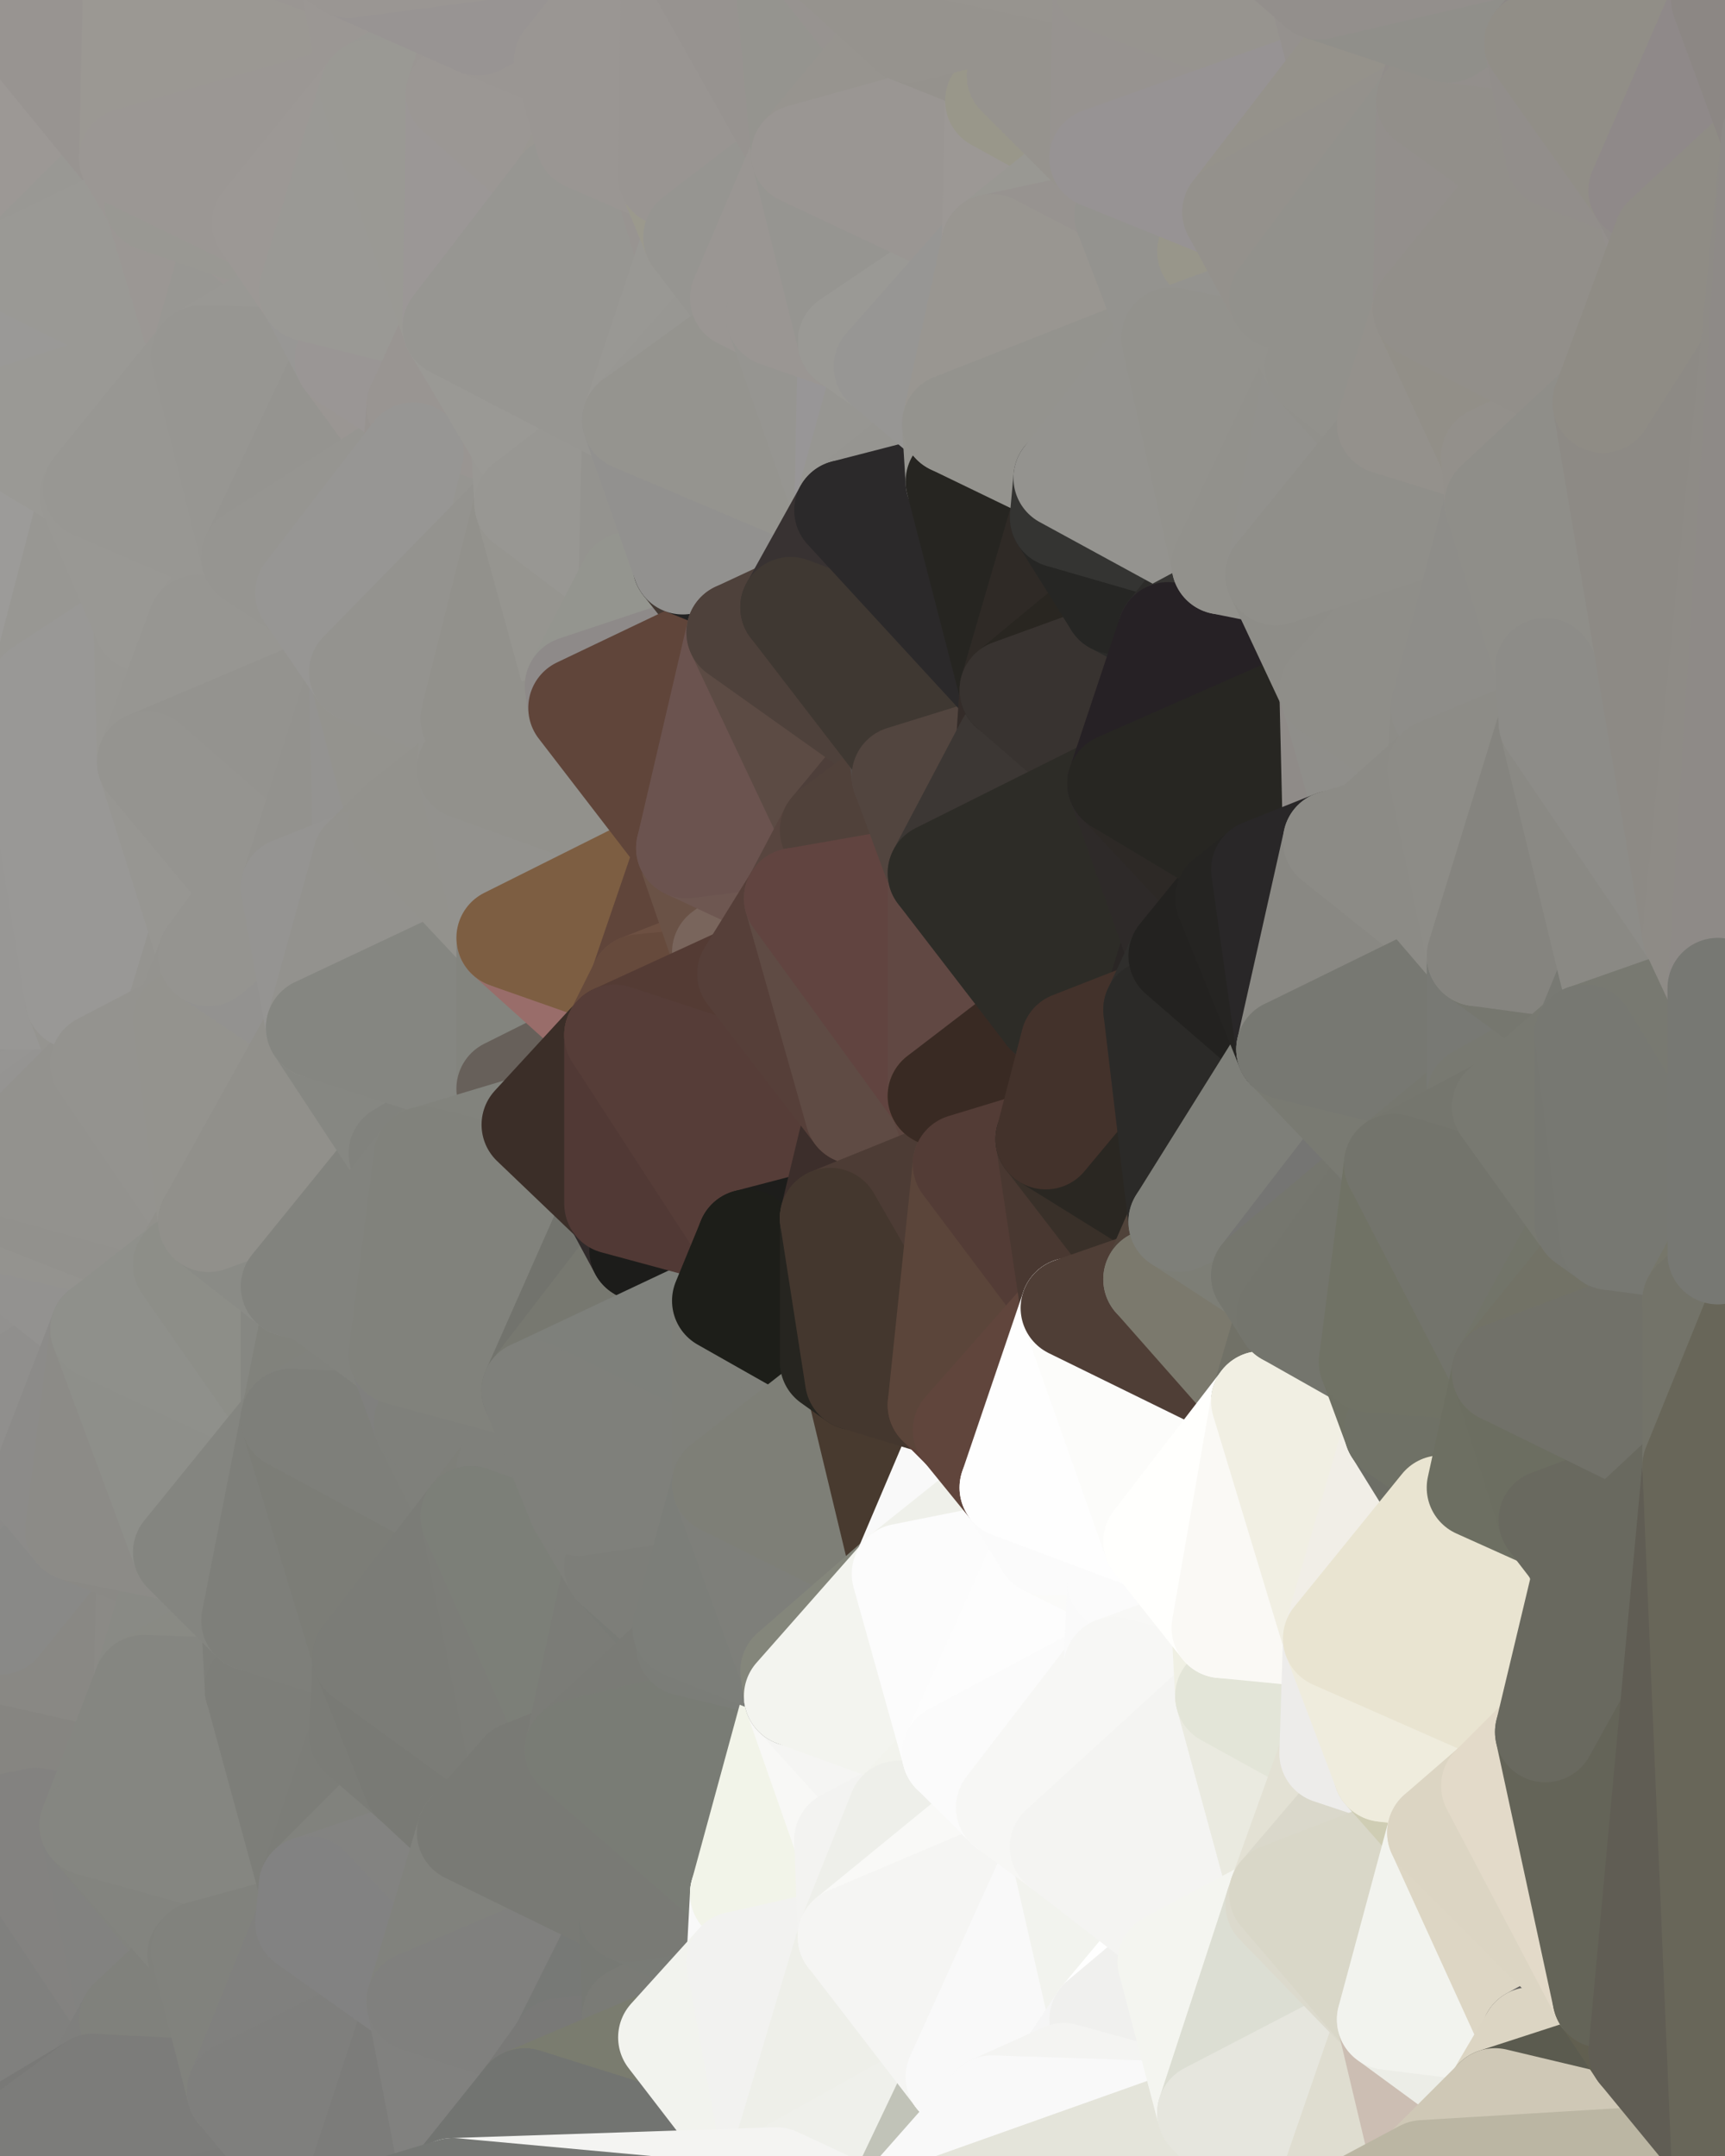 <?xml version="1.0" standalone="yes"?>
<svg width="480" height="600" xmlns="http://www.w3.org/2000/svg" version="1.1" ><rect width="100%" height="100%" fill="#333333" stroke="none"/><polygon points="-34,148 -34,518 -18,444" fill="rgba(143, 142, 140, 1)" stroke="rgba(143, 142, 140, 1)" stroke-width="28" stroke-linejoin="round"/>
		<polygon points="-18,222 -34,148 -18,444" fill="rgba(148, 147, 145, 1)" stroke="rgba(148, 147, 145, 1)" stroke-width="28" stroke-linejoin="round"/>
		<polygon points="-34,518 -19,500 -18,444" fill="rgba(132, 131, 129, 1)" stroke="rgba(132, 131, 129, 1)" stroke-width="28" stroke-linejoin="round"/>
		<polygon points="-19,204 -34,148 -18,222" fill="rgba(150, 149, 147, 1)" stroke="rgba(150, 149, 147, 1)" stroke-width="28" stroke-linejoin="round"/>
		<polygon points="-4,118 -34,148 -3,130" fill="rgba(154, 150, 149, 1)" stroke="rgba(154, 150, 149, 1)" stroke-width="28" stroke-linejoin="round"/>
		<polygon points="0,460 -18,444 0,468" fill="rgba(134, 133, 131, 1)" stroke="rgba(134, 133, 131, 1)" stroke-width="28" stroke-linejoin="round"/>
		<polygon points="-18,444 -19,500 0,468" fill="rgba(133, 132, 130, 1)" stroke="rgba(133, 132, 130, 1)" stroke-width="28" stroke-linejoin="round"/>
		<polygon points="-19,500 0,476 0,468" fill="rgba(133, 132, 130, 1)" stroke="rgba(133, 132, 130, 1)" stroke-width="28" stroke-linejoin="round"/>
		<polygon points="0,476 -4,488 0,484" fill="rgba(133, 132, 130, 1)" stroke="rgba(133, 132, 130, 1)" stroke-width="28" stroke-linejoin="round"/>
		<polygon points="-4,488 0,492 0,484" fill="rgba(132, 131, 129, 1)" stroke="rgba(132, 131, 129, 1)" stroke-width="28" stroke-linejoin="round"/>
		<polygon points="0,452 -18,444 0,460" fill="rgba(137, 133, 132, 1)" stroke="rgba(137, 133, 132, 1)" stroke-width="28" stroke-linejoin="round"/>
		<polygon points="-4,488 -19,500 0,500" fill="rgba(134, 133, 129, 1)" stroke="rgba(134, 133, 129, 1)" stroke-width="28" stroke-linejoin="round"/>
		<polygon points="0,492 -4,488 0,500" fill="rgba(133, 132, 128, 1)" stroke="rgba(133, 132, 128, 1)" stroke-width="28" stroke-linejoin="round"/>
		<polygon points="-19,500 0,508 0,500" fill="rgba(131, 130, 126, 1)" stroke="rgba(131, 130, 126, 1)" stroke-width="28" stroke-linejoin="round"/>
		<polygon points="0,444 -18,444 0,452" fill="rgba(140, 134, 134, 1)" stroke="rgba(140, 134, 134, 1)" stroke-width="28" stroke-linejoin="round"/>
		<polygon points="0,436 -18,444 0,444" fill="rgba(140, 134, 134, 1)" stroke="rgba(140, 134, 134, 1)" stroke-width="28" stroke-linejoin="round"/>
		<polygon points="0,428 -18,444 0,436" fill="rgba(137, 136, 134, 1)" stroke="rgba(137, 136, 134, 1)" stroke-width="28" stroke-linejoin="round"/>
		<polygon points="-19,500 -34,518 0,508" fill="rgba(130, 129, 127, 1)" stroke="rgba(130, 129, 127, 1)" stroke-width="28" stroke-linejoin="round"/>
		<polygon points="-19,500 -4,488 0,476" fill="rgba(132, 131, 129, 1)" stroke="rgba(132, 131, 129, 1)" stroke-width="28" stroke-linejoin="round"/>
		<polygon points="-3,574 -34,518 0,599" fill="rgba(124, 124, 124, 1)" stroke="rgba(124, 124, 124, 1)" stroke-width="28" stroke-linejoin="round"/>
		<polygon points="0,420 -18,444 0,428" fill="rgba(139, 138, 136, 1)" stroke="rgba(139, 138, 136, 1)" stroke-width="28" stroke-linejoin="round"/>
		<polygon points="0,278 -18,222 0,292" fill="rgba(147, 146, 144, 1)" stroke="rgba(147, 146, 144, 1)" stroke-width="28" stroke-linejoin="round"/>
		<polygon points="-18,222 0,300 0,292" fill="rgba(148, 147, 145, 1)" stroke="rgba(148, 147, 145, 1)" stroke-width="28" stroke-linejoin="round"/>
		<polygon points="-18,222 0,308 0,300" fill="rgba(148, 147, 145, 1)" stroke="rgba(148, 147, 145, 1)" stroke-width="28" stroke-linejoin="round"/>
		<polygon points="-18,222 0,316 0,308" fill="rgba(147, 147, 137, 1)" stroke="rgba(147, 147, 137, 1)" stroke-width="28" stroke-linejoin="round"/>
		<polygon points="-18,222 0,324 0,316" fill="rgba(146, 145, 141, 1)" stroke="rgba(146, 145, 141, 1)" stroke-width="28" stroke-linejoin="round"/>
		<polygon points="-18,222 0,332 0,324" fill="rgba(147, 146, 144, 1)" stroke="rgba(147, 146, 144, 1)" stroke-width="28" stroke-linejoin="round"/>
		<polygon points="-18,222 -18,444 0,332" fill="rgba(146, 145, 143, 1)" stroke="rgba(146, 145, 143, 1)" stroke-width="28" stroke-linejoin="round"/>
		<polygon points="-18,444 0,340 0,332" fill="rgba(143, 142, 140, 1)" stroke="rgba(143, 142, 140, 1)" stroke-width="28" stroke-linejoin="round"/>
		<polygon points="-18,444 0,348 0,340" fill="rgba(143, 142, 140, 1)" stroke="rgba(143, 142, 140, 1)" stroke-width="28" stroke-linejoin="round"/>
		<polygon points="-18,444 0,356 0,348" fill="rgba(143, 142, 140, 1)" stroke="rgba(143, 142, 140, 1)" stroke-width="28" stroke-linejoin="round"/>
		<polygon points="-18,444 0,364 0,356" fill="rgba(143, 142, 140, 1)" stroke="rgba(143, 142, 140, 1)" stroke-width="28" stroke-linejoin="round"/>
		<polygon points="-18,444 0,372 0,364" fill="rgba(142, 141, 139, 1)" stroke="rgba(142, 141, 139, 1)" stroke-width="28" stroke-linejoin="round"/>
		<polygon points="-18,444 0,380 0,372" fill="rgba(141, 140, 138, 1)" stroke="rgba(141, 140, 138, 1)" stroke-width="28" stroke-linejoin="round"/>
		<polygon points="-18,444 0,388 0,380" fill="rgba(141, 140, 138, 1)" stroke="rgba(141, 140, 138, 1)" stroke-width="28" stroke-linejoin="round"/>
		<polygon points="-18,444 0,396 0,388" fill="rgba(141, 140, 138, 1)" stroke="rgba(141, 140, 138, 1)" stroke-width="28" stroke-linejoin="round"/>
		<polygon points="-18,444 0,404 0,396" fill="rgba(141, 140, 138, 1)" stroke="rgba(141, 140, 138, 1)" stroke-width="28" stroke-linejoin="round"/>
		<polygon points="-18,444 0,412 0,404" fill="rgba(139, 138, 136, 1)" stroke="rgba(139, 138, 136, 1)" stroke-width="28" stroke-linejoin="round"/>
		<polygon points="-18,444 0,420 0,412" fill="rgba(140, 139, 137, 1)" stroke="rgba(140, 139, 137, 1)" stroke-width="28" stroke-linejoin="round"/>
		<polygon points="-3,574 0,599 6,592" fill="rgba(118, 118, 116, 1)" stroke="rgba(118, 118, 116, 1)" stroke-width="28" stroke-linejoin="round"/>
		<polygon points="-34,148 -4,118 6,74" fill="rgba(153, 149, 148, 1)" stroke="rgba(153, 149, 148, 1)" stroke-width="28" stroke-linejoin="round"/>
		<polygon points="0,0 -34,148 6,74" fill="rgba(153, 149, 148, 1)" stroke="rgba(153, 149, 148, 1)" stroke-width="28" stroke-linejoin="round"/>
		<polygon points="-19,204 -18,222 10,210" fill="rgba(151, 150, 148, 1)" stroke="rgba(151, 150, 148, 1)" stroke-width="28" stroke-linejoin="round"/>
		<polygon points="0,500 0,508 10,506" fill="rgba(132, 131, 129, 1)" stroke="rgba(132, 131, 129, 1)" stroke-width="28" stroke-linejoin="round"/>
		<polygon points="-19,204 10,210 11,192" fill="rgba(150, 149, 147, 1)" stroke="rgba(150, 149, 147, 1)" stroke-width="28" stroke-linejoin="round"/>
		<polygon points="-34,148 -19,204 11,192" fill="rgba(151, 150, 146, 1)" stroke="rgba(151, 150, 146, 1)" stroke-width="28" stroke-linejoin="round"/>
		<polygon points="0,420 0,428 11,414" fill="rgba(140, 139, 137, 1)" stroke="rgba(140, 139, 137, 1)" stroke-width="28" stroke-linejoin="round"/>
		<polygon points="0,404 0,412 11,414" fill="rgba(142, 141, 139, 1)" stroke="rgba(142, 141, 139, 1)" stroke-width="28" stroke-linejoin="round"/>
		<polygon points="0,412 0,420 11,414" fill="rgba(142, 141, 139, 1)" stroke="rgba(142, 141, 139, 1)" stroke-width="28" stroke-linejoin="round"/>
		<polygon points="0,492 0,500 10,506" fill="rgba(131, 130, 128, 1)" stroke="rgba(131, 130, 128, 1)" stroke-width="28" stroke-linejoin="round"/>
		<polygon points="0,428 0,436 21,426" fill="rgba(141, 140, 138, 1)" stroke="rgba(141, 140, 138, 1)" stroke-width="28" stroke-linejoin="round"/>
		<polygon points="11,414 0,428 21,426" fill="rgba(141, 139, 140, 1)" stroke="rgba(141, 139, 140, 1)" stroke-width="28" stroke-linejoin="round"/>
		<polygon points="0,278 0,292 21,278" fill="rgba(149, 147, 148, 1)" stroke="rgba(149, 147, 148, 1)" stroke-width="28" stroke-linejoin="round"/>
		<polygon points="-34,518 -3,574 0,508" fill="rgba(127, 126, 122, 1)" stroke="rgba(127, 126, 122, 1)" stroke-width="28" stroke-linejoin="round"/>
		<polygon points="-3,574 6,592 26,580" fill="rgba(123, 123, 121, 1)" stroke="rgba(123, 123, 121, 1)" stroke-width="28" stroke-linejoin="round"/>
		<polygon points="-3,130 25,138 26,136" fill="rgba(152, 151, 149, 1)" stroke="rgba(152, 151, 149, 1)" stroke-width="28" stroke-linejoin="round"/>
		<polygon points="0,396 0,404 11,414" fill="rgba(141, 140, 138, 1)" stroke="rgba(141, 140, 138, 1)" stroke-width="28" stroke-linejoin="round"/>
		<polygon points="0,292 0,300 28,296" fill="rgba(148, 148, 146, 1)" stroke="rgba(148, 148, 146, 1)" stroke-width="28" stroke-linejoin="round"/>
		<polygon points="21,278 0,292 28,296" fill="rgba(148, 147, 145, 1)" stroke="rgba(148, 147, 145, 1)" stroke-width="28" stroke-linejoin="round"/>
		<polygon points="0,300 0,308 28,296" fill="rgba(149, 148, 146, 1)" stroke="rgba(149, 148, 146, 1)" stroke-width="28" stroke-linejoin="round"/>
		<polygon points="0,356 0,364 28,370" fill="rgba(145, 144, 142, 1)" stroke="rgba(145, 144, 142, 1)" stroke-width="28" stroke-linejoin="round"/>
		<polygon points="0,364 0,372 28,370" fill="rgba(146, 145, 143, 1)" stroke="rgba(146, 145, 143, 1)" stroke-width="28" stroke-linejoin="round"/>
		<polygon points="0,372 0,380 28,370" fill="rgba(144, 143, 141, 1)" stroke="rgba(144, 143, 141, 1)" stroke-width="28" stroke-linejoin="round"/>
		<polygon points="0,380 0,388 28,370" fill="rgba(144, 143, 141, 1)" stroke="rgba(144, 143, 141, 1)" stroke-width="28" stroke-linejoin="round"/>
		<polygon points="-4,118 -3,130 26,136" fill="rgba(157, 153, 152, 1)" stroke="rgba(157, 153, 152, 1)" stroke-width="28" stroke-linejoin="round"/>
		<polygon points="-3,130 11,192 25,138" fill="rgba(153, 152, 150, 1)" stroke="rgba(153, 152, 150, 1)" stroke-width="28" stroke-linejoin="round"/>
		<polygon points="0,436 0,444 21,426" fill="rgba(139, 138, 136, 1)" stroke="rgba(139, 138, 136, 1)" stroke-width="28" stroke-linejoin="round"/>
		<polygon points="-3,130 -34,148 11,192" fill="rgba(156, 155, 153, 1)" stroke="rgba(156, 155, 153, 1)" stroke-width="28" stroke-linejoin="round"/>
		<polygon points="0,0 6,74 36,44" fill="rgba(156, 152, 149, 1)" stroke="rgba(156, 152, 149, 1)" stroke-width="28" stroke-linejoin="round"/>
		<polygon points="-3,574 26,580 36,562" fill="rgba(126, 126, 124, 1)" stroke="rgba(126, 126, 124, 1)" stroke-width="28" stroke-linejoin="round"/>
		<polygon points="0,308 0,316 28,296" fill="rgba(150, 149, 147, 1)" stroke="rgba(150, 149, 147, 1)" stroke-width="28" stroke-linejoin="round"/>
		<polygon points="0,348 0,356 28,370" fill="rgba(146, 145, 143, 1)" stroke="rgba(146, 145, 143, 1)" stroke-width="28" stroke-linejoin="round"/>
		<polygon points="0,468 0,476 40,469" fill="rgba(135, 133, 134, 1)" stroke="rgba(135, 133, 134, 1)" stroke-width="28" stroke-linejoin="round"/>
		<polygon points="0,460 0,468 40,469" fill="rgba(136, 134, 135, 1)" stroke="rgba(136, 134, 135, 1)" stroke-width="28" stroke-linejoin="round"/>
		<polygon points="0,484 0,492 25,508" fill="rgba(132, 132, 130, 1)" stroke="rgba(132, 132, 130, 1)" stroke-width="28" stroke-linejoin="round"/>
		<polygon points="0,492 10,506 25,508" fill="rgba(132, 132, 130, 1)" stroke="rgba(132, 132, 130, 1)" stroke-width="28" stroke-linejoin="round"/>
		<polygon points="25,138 11,192 40,173" fill="rgba(152, 151, 147, 1)" stroke="rgba(152, 151, 147, 1)" stroke-width="28" stroke-linejoin="round"/>
		<polygon points="0,476 0,484 40,469" fill="rgba(136, 135, 133, 1)" stroke="rgba(136, 135, 133, 1)" stroke-width="28" stroke-linejoin="round"/>
		<polygon points="0,508 -3,574 36,562" fill="rgba(128, 128, 126, 1)" stroke="rgba(128, 128, 126, 1)" stroke-width="28" stroke-linejoin="round"/>
		<polygon points="-18,222 0,278 10,210" fill="rgba(150, 149, 147, 1)" stroke="rgba(150, 149, 147, 1)" stroke-width="28" stroke-linejoin="round"/>
		<polygon points="36,44 6,74 43,56" fill="rgba(153, 152, 148, 1)" stroke="rgba(153, 152, 148, 1)" stroke-width="28" stroke-linejoin="round"/>
		<polygon points="21,426 0,452 41,434" fill="rgba(139, 138, 134, 1)" stroke="rgba(139, 138, 134, 1)" stroke-width="28" stroke-linejoin="round"/>
		<polygon points="0,452 40,469 41,434" fill="rgba(137, 136, 132, 1)" stroke="rgba(137, 136, 132, 1)" stroke-width="28" stroke-linejoin="round"/>
		<polygon points="11,192 10,210 41,212" fill="rgba(150, 149, 147, 1)" stroke="rgba(150, 149, 147, 1)" stroke-width="28" stroke-linejoin="round"/>
		<polygon points="0,484 25,508 40,469" fill="rgba(134, 133, 129, 1)" stroke="rgba(134, 133, 129, 1)" stroke-width="28" stroke-linejoin="round"/>
		<polygon points="0,452 0,460 40,469" fill="rgba(137, 136, 132, 1)" stroke="rgba(137, 136, 132, 1)" stroke-width="28" stroke-linejoin="round"/>
		<polygon points="0,0 36,44 37,0" fill="rgba(152, 148, 145, 1)" stroke="rgba(152, 148, 145, 1)" stroke-width="28" stroke-linejoin="round"/>
		<polygon points="25,508 10,506 36,562" fill="rgba(132, 131, 129, 1)" stroke="rgba(132, 131, 129, 1)" stroke-width="28" stroke-linejoin="round"/>
		<polygon points="10,506 0,508 36,562" fill="rgba(131, 130, 128, 1)" stroke="rgba(131, 130, 128, 1)" stroke-width="28" stroke-linejoin="round"/>
		<polygon points="0,316 0,324 28,296" fill="rgba(149, 148, 146, 1)" stroke="rgba(149, 148, 146, 1)" stroke-width="28" stroke-linejoin="round"/>
		<polygon points="0,388 0,396 28,370" fill="rgba(144, 143, 141, 1)" stroke="rgba(144, 143, 141, 1)" stroke-width="28" stroke-linejoin="round"/>
		<polygon points="0,396 11,414 28,370" fill="rgba(144, 143, 141, 1)" stroke="rgba(144, 143, 141, 1)" stroke-width="28" stroke-linejoin="round"/>
		<polygon points="0,444 0,452 21,426" fill="rgba(137, 137, 135, 1)" stroke="rgba(137, 137, 135, 1)" stroke-width="28" stroke-linejoin="round"/>
		<polygon points="10,210 0,278 21,278" fill="rgba(152, 151, 149, 1)" stroke="rgba(152, 151, 149, 1)" stroke-width="28" stroke-linejoin="round"/>
		<polygon points="21,278 28,296 51,284" fill="rgba(149, 148, 144, 1)" stroke="rgba(149, 148, 144, 1)" stroke-width="28" stroke-linejoin="round"/>
		<polygon points="0,340 28,370 51,352" fill="rgba(146, 145, 141, 1)" stroke="rgba(146, 145, 141, 1)" stroke-width="28" stroke-linejoin="round"/>
		<polygon points="40,173 11,192 41,212" fill="rgba(153, 152, 150, 1)" stroke="rgba(153, 152, 150, 1)" stroke-width="28" stroke-linejoin="round"/>
		<polygon points="0,340 0,348 28,370" fill="rgba(147, 146, 144, 1)" stroke="rgba(147, 146, 144, 1)" stroke-width="28" stroke-linejoin="round"/>
		<polygon points="0,332 0,340 51,352" fill="rgba(148, 147, 143, 1)" stroke="rgba(148, 147, 143, 1)" stroke-width="28" stroke-linejoin="round"/>
		<polygon points="6,74 -4,118 56,99" fill="rgba(154, 153, 151, 1)" stroke="rgba(154, 153, 151, 1)" stroke-width="28" stroke-linejoin="round"/>
		<polygon points="-4,118 26,136 56,99" fill="rgba(154, 153, 149, 1)" stroke="rgba(154, 153, 149, 1)" stroke-width="28" stroke-linejoin="round"/>
		<polygon points="25,508 36,562 55,544" fill="rgba(130, 130, 128, 1)" stroke="rgba(130, 130, 128, 1)" stroke-width="28" stroke-linejoin="round"/>
		<polygon points="41,212 21,278 58,266" fill="rgba(150, 149, 147, 1)" stroke="rgba(150, 149, 147, 1)" stroke-width="28" stroke-linejoin="round"/>
		<polygon points="21,278 51,284 58,266" fill="rgba(149, 148, 144, 1)" stroke="rgba(149, 148, 144, 1)" stroke-width="28" stroke-linejoin="round"/>
		<polygon points="0,324 0,332 58,340" fill="rgba(146, 145, 141, 1)" stroke="rgba(146, 145, 141, 1)" stroke-width="28" stroke-linejoin="round"/>
		<polygon points="0,332 51,352 58,340" fill="rgba(146, 145, 141, 1)" stroke="rgba(146, 145, 141, 1)" stroke-width="28" stroke-linejoin="round"/>
		<polygon points="28,296 0,324 58,340" fill="rgba(147, 146, 142, 1)" stroke="rgba(147, 146, 142, 1)" stroke-width="28" stroke-linejoin="round"/>
		<polygon points="25,508 55,544 56,543" fill="rgba(130, 131, 126, 1)" stroke="rgba(130, 131, 126, 1)" stroke-width="28" stroke-linejoin="round"/>
		<polygon points="43,56 6,74 56,99" fill="rgba(154, 153, 149, 1)" stroke="rgba(154, 153, 149, 1)" stroke-width="28" stroke-linejoin="round"/>
		<polygon points="10,210 21,278 41,212" fill="rgba(153, 152, 150, 1)" stroke="rgba(153, 152, 150, 1)" stroke-width="28" stroke-linejoin="round"/>
		<polygon points="36,562 26,580 66,582" fill="rgba(127, 127, 125, 1)" stroke="rgba(127, 127, 125, 1)" stroke-width="28" stroke-linejoin="round"/>
		<polygon points="40,173 41,212 55,174" fill="rgba(152, 151, 147, 1)" stroke="rgba(152, 151, 147, 1)" stroke-width="28" stroke-linejoin="round"/>
		<polygon points="41,434 40,469 51,432" fill="rgba(139, 138, 134, 1)" stroke="rgba(139, 138, 134, 1)" stroke-width="28" stroke-linejoin="round"/>
		<polygon points="21,426 41,434 51,432" fill="rgba(138, 137, 133, 1)" stroke="rgba(138, 137, 133, 1)" stroke-width="28" stroke-linejoin="round"/>
		<polygon points="51,432 40,469 70,451" fill="rgba(137, 138, 133, 1)" stroke="rgba(137, 138, 133, 1)" stroke-width="28" stroke-linejoin="round"/>
		<polygon points="40,173 55,174 70,155" fill="rgba(152, 151, 146, 1)" stroke="rgba(152, 151, 146, 1)" stroke-width="28" stroke-linejoin="round"/>
		<polygon points="25,138 40,173 70,155" fill="rgba(153, 152, 148, 1)" stroke="rgba(153, 152, 148, 1)" stroke-width="28" stroke-linejoin="round"/>
		<polygon points="43,56 56,99 66,64" fill="rgba(155, 151, 148, 1)" stroke="rgba(155, 151, 148, 1)" stroke-width="28" stroke-linejoin="round"/>
		<polygon points="41,212 58,266 71,248" fill="rgba(151, 150, 146, 1)" stroke="rgba(151, 150, 146, 1)" stroke-width="28" stroke-linejoin="round"/>
		<polygon points="26,136 25,138 70,155" fill="rgba(153, 152, 148, 1)" stroke="rgba(153, 152, 148, 1)" stroke-width="28" stroke-linejoin="round"/>
		<polygon points="0,0 37,0 67,-29" fill="rgba(152, 148, 145, 1)" stroke="rgba(152, 148, 145, 1)" stroke-width="28" stroke-linejoin="round"/>
		<polygon points="11,414 21,426 28,370" fill="rgba(140, 139, 137, 1)" stroke="rgba(140, 139, 137, 1)" stroke-width="28" stroke-linejoin="round"/>
		<polygon points="70,451 40,469 71,470" fill="rgba(137, 138, 132, 1)" stroke="rgba(137, 138, 132, 1)" stroke-width="28" stroke-linejoin="round"/>
		<polygon points="55,544 36,562 66,582" fill="rgba(128, 129, 124, 1)" stroke="rgba(128, 129, 124, 1)" stroke-width="28" stroke-linejoin="round"/>
		<polygon points="51,284 28,296 58,340" fill="rgba(148, 147, 143, 1)" stroke="rgba(148, 147, 143, 1)" stroke-width="28" stroke-linejoin="round"/>
		<polygon points="28,370 21,426 51,432" fill="rgba(140, 139, 135, 1)" stroke="rgba(140, 139, 135, 1)" stroke-width="28" stroke-linejoin="round"/>
		<polygon points="58,340 51,352 81,358" fill="rgba(145, 144, 139, 1)" stroke="rgba(145, 144, 139, 1)" stroke-width="28" stroke-linejoin="round"/>
		<polygon points="28,370 51,432 81,395" fill="rgba(142, 143, 138, 1)" stroke="rgba(142, 143, 138, 1)" stroke-width="28" stroke-linejoin="round"/>
		<polygon points="51,352 28,370 81,395" fill="rgba(143, 144, 139, 1)" stroke="rgba(143, 144, 139, 1)" stroke-width="28" stroke-linejoin="round"/>
		<polygon points="56,99 26,136 70,155" fill="rgba(152, 151, 147, 1)" stroke="rgba(152, 151, 147, 1)" stroke-width="28" stroke-linejoin="round"/>
		<polygon points="66,64 56,99 86,81" fill="rgba(152, 151, 147, 1)" stroke="rgba(152, 151, 147, 1)" stroke-width="28" stroke-linejoin="round"/>
		<polygon points="73,62 66,64 86,81" fill="rgba(155, 151, 148, 1)" stroke="rgba(155, 151, 148, 1)" stroke-width="28" stroke-linejoin="round"/>
		<polygon points="56,543 85,535 86,525" fill="rgba(130, 130, 128, 1)" stroke="rgba(130, 130, 128, 1)" stroke-width="28" stroke-linejoin="round"/>
		<polygon points="70,155 55,174 85,165" fill="rgba(152, 151, 147, 1)" stroke="rgba(152, 151, 147, 1)" stroke-width="28" stroke-linejoin="round"/>
		<polygon points="40,469 25,508 71,470" fill="rgba(133, 134, 129, 1)" stroke="rgba(133, 134, 129, 1)" stroke-width="28" stroke-linejoin="round"/>
		<polygon points="58,266 51,284 88,286" fill="rgba(148, 147, 143, 1)" stroke="rgba(148, 147, 143, 1)" stroke-width="28" stroke-linejoin="round"/>
		<polygon points="25,508 56,543 86,525" fill="rgba(131, 132, 127, 1)" stroke="rgba(131, 132, 127, 1)" stroke-width="28" stroke-linejoin="round"/>
		<polygon points="71,470 25,508 86,525" fill="rgba(133, 134, 129, 1)" stroke="rgba(133, 134, 129, 1)" stroke-width="28" stroke-linejoin="round"/>
		<polygon points="51,352 81,395 81,358" fill="rgba(141, 142, 136, 1)" stroke="rgba(141, 142, 136, 1)" stroke-width="28" stroke-linejoin="round"/>
		<polygon points="36,44 43,56 73,62" fill="rgba(155, 151, 148, 1)" stroke="rgba(155, 151, 148, 1)" stroke-width="28" stroke-linejoin="round"/>
		<polygon points="43,56 66,64 73,62" fill="rgba(153, 152, 147, 1)" stroke="rgba(153, 152, 147, 1)" stroke-width="28" stroke-linejoin="round"/>
		<polygon points="56,543 55,544 66,582" fill="rgba(128, 129, 124, 1)" stroke="rgba(128, 129, 124, 1)" stroke-width="28" stroke-linejoin="round"/>
		<polygon points="6,592 0,599 26,580" fill="rgba(121, 121, 119, 1)" stroke="rgba(121, 121, 119, 1)" stroke-width="28" stroke-linejoin="round"/>
		<polygon points="86,81 56,99 96,100" fill="rgba(153, 152, 148, 1)" stroke="rgba(153, 152, 148, 1)" stroke-width="28" stroke-linejoin="round"/>
		<polygon points="67,-29 37,0 97,-9" fill="rgba(153, 149, 146, 1)" stroke="rgba(153, 149, 146, 1)" stroke-width="28" stroke-linejoin="round"/>
		<polygon points="66,582 0,599 96,618" fill="rgba(123, 123, 121, 1)" stroke="rgba(123, 123, 121, 1)" stroke-width="28" stroke-linejoin="round"/>
		<polygon points="51,284 58,340 88,286" fill="rgba(148, 147, 142, 1)" stroke="rgba(148, 147, 142, 1)" stroke-width="28" stroke-linejoin="round"/>
		<polygon points="81,247 58,266 88,286" fill="rgba(147, 146, 144, 1)" stroke="rgba(147, 146, 144, 1)" stroke-width="28" stroke-linejoin="round"/>
		<polygon points="81,358 81,395 88,360" fill="rgba(134, 135, 130, 1)" stroke="rgba(134, 135, 130, 1)" stroke-width="28" stroke-linejoin="round"/>
		<polygon points="71,248 58,266 81,247" fill="rgba(149, 148, 144, 1)" stroke="rgba(149, 148, 144, 1)" stroke-width="28" stroke-linejoin="round"/>
		<polygon points="26,580 0,599 66,582" fill="rgba(124, 124, 122, 1)" stroke="rgba(124, 124, 122, 1)" stroke-width="28" stroke-linejoin="round"/>
		<polygon points="85,165 55,174 100,187" fill="rgba(152, 151, 147, 1)" stroke="rgba(152, 151, 147, 1)" stroke-width="28" stroke-linejoin="round"/>
		<polygon points="70,451 71,470 101,461" fill="rgba(126, 127, 122, 1)" stroke="rgba(126, 127, 122, 1)" stroke-width="28" stroke-linejoin="round"/>
		<polygon points="56,543 66,582 85,535" fill="rgba(129, 130, 125, 1)" stroke="rgba(129, 130, 125, 1)" stroke-width="28" stroke-linejoin="round"/>
		<polygon points="97,-9 37,0 103,25" fill="rgba(154, 150, 147, 1)" stroke="rgba(154, 150, 147, 1)" stroke-width="28" stroke-linejoin="round"/>
		<polygon points="37,0 36,44 103,25" fill="rgba(155, 152, 147, 1)" stroke="rgba(155, 152, 147, 1)" stroke-width="28" stroke-linejoin="round"/>
		<polygon points="36,44 73,62 103,25" fill="rgba(155, 151, 148, 1)" stroke="rgba(155, 151, 148, 1)" stroke-width="28" stroke-linejoin="round"/>
		<polygon points="71,470 100,483 101,461" fill="rgba(123, 124, 118, 1)" stroke="rgba(123, 124, 118, 1)" stroke-width="28" stroke-linejoin="round"/>
		<polygon points="55,174 41,212 100,187" fill="rgba(151, 150, 146, 1)" stroke="rgba(151, 150, 146, 1)" stroke-width="28" stroke-linejoin="round"/>
		<polygon points="41,212 81,247 100,187" fill="rgba(148, 147, 143, 1)" stroke="rgba(148, 147, 143, 1)" stroke-width="28" stroke-linejoin="round"/>
		<polygon points="71,470 86,525 100,483" fill="rgba(125, 126, 121, 1)" stroke="rgba(125, 126, 121, 1)" stroke-width="28" stroke-linejoin="round"/>
		<polygon points="56,99 70,155 96,100" fill="rgba(151, 150, 146, 1)" stroke="rgba(151, 150, 146, 1)" stroke-width="28" stroke-linejoin="round"/>
		<polygon points="51,432 70,451 81,395" fill="rgba(132, 133, 128, 1)" stroke="rgba(132, 133, 128, 1)" stroke-width="28" stroke-linejoin="round"/>
		<polygon points="41,212 71,248 81,247" fill="rgba(149, 148, 144, 1)" stroke="rgba(149, 148, 144, 1)" stroke-width="28" stroke-linejoin="round"/>
		<polygon points="88,360 81,395 111,377" fill="rgba(129, 130, 124, 1)" stroke="rgba(129, 130, 124, 1)" stroke-width="28" stroke-linejoin="round"/>
		<polygon points="58,340 81,358 111,321" fill="rgba(138, 139, 134, 1)" stroke="rgba(138, 139, 134, 1)" stroke-width="28" stroke-linejoin="round"/>
		<polygon points="88,286 58,340 111,321" fill="rgba(145, 144, 139, 1)" stroke="rgba(145, 144, 139, 1)" stroke-width="28" stroke-linejoin="round"/>
		<polygon points="100,187 81,247 101,239" fill="rgba(147, 146, 142, 1)" stroke="rgba(147, 146, 142, 1)" stroke-width="28" stroke-linejoin="round"/>
		<polygon points="96,100 70,155 115,126" fill="rgba(149, 148, 144, 1)" stroke="rgba(149, 148, 144, 1)" stroke-width="28" stroke-linejoin="round"/>
		<polygon points="100,187 101,239 111,229" fill="rgba(148, 147, 145, 1)" stroke="rgba(148, 147, 145, 1)" stroke-width="28" stroke-linejoin="round"/>
		<polygon points="81,358 88,360 111,321" fill="rgba(130, 131, 126, 1)" stroke="rgba(130, 131, 126, 1)" stroke-width="28" stroke-linejoin="round"/>
		<polygon points="85,535 66,582 116,557" fill="rgba(128, 128, 126, 1)" stroke="rgba(128, 128, 126, 1)" stroke-width="28" stroke-linejoin="round"/>
		<polygon points="96,100 115,126 116,113" fill="rgba(154, 150, 147, 1)" stroke="rgba(154, 150, 147, 1)" stroke-width="28" stroke-linejoin="round"/>
		<polygon points="100,483 86,525 115,496" fill="rgba(124, 125, 120, 1)" stroke="rgba(124, 125, 120, 1)" stroke-width="28" stroke-linejoin="round"/>
		<polygon points="111,377 81,395 118,396" fill="rgba(129, 130, 125, 1)" stroke="rgba(129, 130, 125, 1)" stroke-width="28" stroke-linejoin="round"/>
		<polygon points="70,155 85,165 115,126" fill="rgba(150, 149, 145, 1)" stroke="rgba(150, 149, 145, 1)" stroke-width="28" stroke-linejoin="round"/>
		<polygon points="81,247 88,286 101,239" fill="rgba(149, 148, 146, 1)" stroke="rgba(149, 148, 146, 1)" stroke-width="28" stroke-linejoin="round"/>
		<polygon points="86,81 96,100 126,91" fill="rgba(152, 151, 149, 1)" stroke="rgba(152, 151, 149, 1)" stroke-width="28" stroke-linejoin="round"/>
		<polygon points="96,100 116,113 126,91" fill="rgba(154, 150, 149, 1)" stroke="rgba(154, 150, 149, 1)" stroke-width="28" stroke-linejoin="round"/>
		<polygon points="81,395 70,451 101,461" fill="rgba(126, 127, 122, 1)" stroke="rgba(126, 127, 122, 1)" stroke-width="28" stroke-linejoin="round"/>
		<polygon points="100,187 130,214 131,200" fill="rgba(147, 146, 142, 1)" stroke="rgba(147, 146, 142, 1)" stroke-width="28" stroke-linejoin="round"/>
		<polygon points="81,395 101,461 131,422" fill="rgba(124, 125, 119, 1)" stroke="rgba(124, 125, 119, 1)" stroke-width="28" stroke-linejoin="round"/>
		<polygon points="118,396 81,395 131,422" fill="rgba(126, 127, 122, 1)" stroke="rgba(126, 127, 122, 1)" stroke-width="28" stroke-linejoin="round"/>
		<polygon points="100,187 111,229 130,214" fill="rgba(148, 147, 142, 1)" stroke="rgba(148, 147, 142, 1)" stroke-width="28" stroke-linejoin="round"/>
		<polygon points="115,496 86,525 130,510" fill="rgba(129, 130, 125, 1)" stroke="rgba(129, 130, 125, 1)" stroke-width="28" stroke-linejoin="round"/>
		<polygon points="66,582 96,618 116,557" fill="rgba(127, 127, 125, 1)" stroke="rgba(127, 127, 125, 1)" stroke-width="28" stroke-linejoin="round"/>
		<polygon points="97,-9 103,25 133,7" fill="rgba(155, 151, 148, 1)" stroke="rgba(155, 151, 148, 1)" stroke-width="28" stroke-linejoin="round"/>
		<polygon points="103,25 127,26 133,7" fill="rgba(153, 152, 148, 1)" stroke="rgba(153, 152, 148, 1)" stroke-width="28" stroke-linejoin="round"/>
		<polygon points="86,525 116,557 130,510" fill="rgba(131, 131, 129, 1)" stroke="rgba(131, 131, 129, 1)" stroke-width="28" stroke-linejoin="round"/>
		<polygon points="116,557 96,618 126,609" fill="rgba(124, 124, 122, 1)" stroke="rgba(124, 124, 122, 1)" stroke-width="28" stroke-linejoin="round"/>
		<polygon points="111,321 88,360 118,322" fill="rgba(130, 131, 126, 1)" stroke="rgba(130, 131, 126, 1)" stroke-width="28" stroke-linejoin="round"/>
		<polygon points="86,525 85,535 116,557" fill="rgba(130, 130, 130, 1)" stroke="rgba(130, 130, 130, 1)" stroke-width="28" stroke-linejoin="round"/>
		<polygon points="73,62 86,81 103,25" fill="rgba(156, 152, 149, 1)" stroke="rgba(156, 152, 149, 1)" stroke-width="28" stroke-linejoin="round"/>
		<polygon points="88,286 111,321 141,303" fill="rgba(134, 135, 130, 1)" stroke="rgba(134, 135, 130, 1)" stroke-width="28" stroke-linejoin="round"/>
		<polygon points="111,321 118,322 141,303" fill="rgba(129, 130, 125, 1)" stroke="rgba(129, 130, 125, 1)" stroke-width="28" stroke-linejoin="round"/>
		<polygon points="111,229 101,239 141,261" fill="rgba(147, 146, 141, 1)" stroke="rgba(147, 146, 141, 1)" stroke-width="28" stroke-linejoin="round"/>
		<polygon points="101,239 88,286 141,261" fill="rgba(147, 146, 142, 1)" stroke="rgba(147, 146, 142, 1)" stroke-width="28" stroke-linejoin="round"/>
		<polygon points="118,396 131,422 141,409" fill="rgba(127, 128, 123, 1)" stroke="rgba(127, 128, 123, 1)" stroke-width="28" stroke-linejoin="round"/>
		<polygon points="88,360 111,377 118,322" fill="rgba(130, 131, 126, 1)" stroke="rgba(130, 131, 126, 1)" stroke-width="28" stroke-linejoin="round"/>
		<polygon points="115,496 130,510 145,493" fill="rgba(121, 122, 117, 1)" stroke="rgba(121, 122, 117, 1)" stroke-width="28" stroke-linejoin="round"/>
		<polygon points="116,113 115,126 145,123" fill="rgba(151, 147, 144, 1)" stroke="rgba(151, 147, 144, 1)" stroke-width="28" stroke-linejoin="round"/>
		<polygon points="101,461 100,483 115,496" fill="rgba(123, 124, 119, 1)" stroke="rgba(123, 124, 119, 1)" stroke-width="28" stroke-linejoin="round"/>
		<polygon points="145,123 115,126 146,140" fill="rgba(151, 150, 146, 1)" stroke="rgba(151, 150, 146, 1)" stroke-width="28" stroke-linejoin="round"/>
		<polygon points="116,557 126,609 146,584" fill="rgba(129, 129, 127, 1)" stroke="rgba(129, 129, 127, 1)" stroke-width="28" stroke-linejoin="round"/>
		<polygon points="103,25 86,81 126,91" fill="rgba(154, 153, 149, 1)" stroke="rgba(154, 153, 149, 1)" stroke-width="28" stroke-linejoin="round"/>
		<polygon points="111,377 118,396 148,387" fill="rgba(128, 128, 126, 1)" stroke="rgba(128, 128, 126, 1)" stroke-width="28" stroke-linejoin="round"/>
		<polygon points="118,396 141,409 148,387" fill="rgba(127, 128, 123, 1)" stroke="rgba(127, 128, 123, 1)" stroke-width="28" stroke-linejoin="round"/>
		<polygon points="141,303 118,322 148,313" fill="rgba(130, 131, 125, 1)" stroke="rgba(130, 131, 125, 1)" stroke-width="28" stroke-linejoin="round"/>
		<polygon points="115,126 100,187 146,140" fill="rgba(150, 149, 145, 1)" stroke="rgba(150, 149, 145, 1)" stroke-width="28" stroke-linejoin="round"/>
		<polygon points="101,461 115,496 145,493" fill="rgba(121, 122, 117, 1)" stroke="rgba(121, 122, 117, 1)" stroke-width="28" stroke-linejoin="round"/>
		<polygon points="126,91 116,113 145,123" fill="rgba(153, 149, 146, 1)" stroke="rgba(153, 149, 146, 1)" stroke-width="28" stroke-linejoin="round"/>
		<polygon points="141,261 88,286 141,303" fill="rgba(133, 134, 129, 1)" stroke="rgba(133, 134, 129, 1)" stroke-width="28" stroke-linejoin="round"/>
		<polygon points="103,25 126,91 127,26" fill="rgba(154, 153, 148, 1)" stroke="rgba(154, 153, 148, 1)" stroke-width="28" stroke-linejoin="round"/>
		<polygon points="85,165 100,187 115,126" fill="rgba(151, 150, 148, 1)" stroke="rgba(151, 150, 148, 1)" stroke-width="28" stroke-linejoin="round"/>
		<polygon points="116,557 146,584 156,570" fill="rgba(129, 129, 127, 1)" stroke="rgba(129, 129, 127, 1)" stroke-width="28" stroke-linejoin="round"/>
		<polygon points="127,26 126,91 156,52" fill="rgba(155, 151, 150, 1)" stroke="rgba(155, 151, 150, 1)" stroke-width="28" stroke-linejoin="round"/>
		<polygon points="133,7 127,26 157,17" fill="rgba(154, 150, 147, 1)" stroke="rgba(154, 150, 147, 1)" stroke-width="28" stroke-linejoin="round"/>
		<polygon points="100,187 131,200 146,140" fill="rgba(148, 147, 143, 1)" stroke="rgba(148, 147, 143, 1)" stroke-width="28" stroke-linejoin="round"/>
		<polygon points="130,214 111,229 141,261" fill="rgba(147, 146, 141, 1)" stroke="rgba(147, 146, 141, 1)" stroke-width="28" stroke-linejoin="round"/>
		<polygon points="141,409 131,422 161,419" fill="rgba(126, 127, 121, 1)" stroke="rgba(126, 127, 121, 1)" stroke-width="28" stroke-linejoin="round"/>
		<polygon points="160,191 131,200 161,197" fill="rgba(148, 147, 145, 1)" stroke="rgba(148, 147, 145, 1)" stroke-width="28" stroke-linejoin="round"/>
		<polygon points="127,26 156,52 163,39" fill="rgba(155, 151, 148, 1)" stroke="rgba(155, 151, 148, 1)" stroke-width="28" stroke-linejoin="round"/>
		<polygon points="157,17 127,26 163,39" fill="rgba(155, 151, 148, 1)" stroke="rgba(155, 151, 148, 1)" stroke-width="28" stroke-linejoin="round"/>
		<polygon points="131,200 130,214 161,197" fill="rgba(148, 147, 143, 1)" stroke="rgba(148, 147, 143, 1)" stroke-width="28" stroke-linejoin="round"/>
		<polygon points="146,140 131,200 160,191" fill="rgba(146, 145, 140, 1)" stroke="rgba(146, 145, 140, 1)" stroke-width="28" stroke-linejoin="round"/>
		<polygon points="161,419 131,422 171,436" fill="rgba(126, 127, 121, 1)" stroke="rgba(126, 127, 121, 1)" stroke-width="28" stroke-linejoin="round"/>
		<polygon points="141,261 141,303 171,288" fill="rgba(131, 132, 126, 1)" stroke="rgba(131, 132, 126, 1)" stroke-width="28" stroke-linejoin="round"/>
		<polygon points="141,303 148,313 171,288" fill="rgba(103, 96, 90, 1)" stroke="rgba(103, 96, 90, 1)" stroke-width="28" stroke-linejoin="round"/>
		<polygon points="148,313 118,322 171,335" fill="rgba(130, 131, 125, 1)" stroke="rgba(130, 131, 125, 1)" stroke-width="28" stroke-linejoin="round"/>
		<polygon points="148,387 141,409 161,419" fill="rgba(127, 128, 123, 1)" stroke="rgba(127, 128, 123, 1)" stroke-width="28" stroke-linejoin="round"/>
		<polygon points="118,322 111,377 148,387" fill="rgba(129, 130, 124, 1)" stroke="rgba(129, 130, 124, 1)" stroke-width="28" stroke-linejoin="round"/>
		<polygon points="131,422 101,461 145,493" fill="rgba(123, 124, 119, 1)" stroke="rgba(123, 124, 119, 1)" stroke-width="28" stroke-linejoin="round"/>
		<polygon points="130,510 116,557 175,532" fill="rgba(129, 130, 125, 1)" stroke="rgba(129, 130, 125, 1)" stroke-width="28" stroke-linejoin="round"/>
		<polygon points="146,140 160,191 175,162" fill="rgba(150, 149, 144, 1)" stroke="rgba(150, 149, 144, 1)" stroke-width="28" stroke-linejoin="round"/>
		<polygon points="118,322 148,387 171,335" fill="rgba(129, 130, 124, 1)" stroke="rgba(129, 130, 124, 1)" stroke-width="28" stroke-linejoin="round"/>
		<polygon points="131,422 145,493 160,487" fill="rgba(124, 125, 120, 1)" stroke="rgba(124, 125, 120, 1)" stroke-width="28" stroke-linejoin="round"/>
		<polygon points="116,557 156,570 175,532" fill="rgba(128, 128, 126, 1)" stroke="rgba(128, 128, 126, 1)" stroke-width="28" stroke-linejoin="round"/>
		<polygon points="131,422 160,487 171,436" fill="rgba(124, 127, 120, 1)" stroke="rgba(124, 127, 120, 1)" stroke-width="28" stroke-linejoin="round"/>
		<polygon points="171,335 148,387 178,348" fill="rgba(114, 115, 109, 1)" stroke="rgba(114, 115, 109, 1)" stroke-width="28" stroke-linejoin="round"/>
		<polygon points="141,261 171,288 178,274" fill="rgba(153, 109, 106, 1)" stroke="rgba(153, 109, 106, 1)" stroke-width="28" stroke-linejoin="round"/>
		<polygon points="175,532 156,570 176,561" fill="rgba(119, 121, 118, 1)" stroke="rgba(119, 121, 118, 1)" stroke-width="28" stroke-linejoin="round"/>
		<polygon points="145,123 146,140 176,117" fill="rgba(153, 152, 148, 1)" stroke="rgba(153, 152, 148, 1)" stroke-width="28" stroke-linejoin="round"/>
		<polygon points="126,91 145,123 176,117" fill="rgba(154, 153, 149, 1)" stroke="rgba(154, 153, 149, 1)" stroke-width="28" stroke-linejoin="round"/>
		<polygon points="145,493 130,510 175,532" fill="rgba(121, 122, 117, 1)" stroke="rgba(121, 122, 117, 1)" stroke-width="28" stroke-linejoin="round"/>
		<polygon points="160,487 145,493 175,532" fill="rgba(121, 122, 117, 1)" stroke="rgba(121, 122, 117, 1)" stroke-width="28" stroke-linejoin="round"/>
		<polygon points="163,39 156,52 186,49" fill="rgba(154, 151, 146, 1)" stroke="rgba(154, 151, 146, 1)" stroke-width="28" stroke-linejoin="round"/>
		<polygon points="133,7 157,17 187,-21" fill="rgba(154, 150, 147, 1)" stroke="rgba(154, 150, 147, 1)" stroke-width="28" stroke-linejoin="round"/>
		<polygon points="176,561 156,570 186,567" fill="rgba(119, 121, 118, 1)" stroke="rgba(119, 121, 118, 1)" stroke-width="28" stroke-linejoin="round"/>
		<polygon points="171,436 160,487 191,458" fill="rgba(123, 124, 119, 1)" stroke="rgba(123, 124, 119, 1)" stroke-width="28" stroke-linejoin="round"/>
		<polygon points="190,453 171,436 191,458" fill="rgba(121, 123, 118, 1)" stroke="rgba(121, 123, 118, 1)" stroke-width="28" stroke-linejoin="round"/>
		<polygon points="130,214 141,261 191,236" fill="rgba(147, 146, 142, 1)" stroke="rgba(147, 146, 142, 1)" stroke-width="28" stroke-linejoin="round"/>
		<polygon points="161,197 130,214 191,236" fill="rgba(146, 145, 140, 1)" stroke="rgba(146, 145, 140, 1)" stroke-width="28" stroke-linejoin="round"/>
		<polygon points="146,140 175,162 176,117" fill="rgba(152, 151, 147, 1)" stroke="rgba(152, 151, 147, 1)" stroke-width="28" stroke-linejoin="round"/>
		<polygon points="156,52 176,117 193,66" fill="rgba(152, 151, 147, 1)" stroke="rgba(152, 151, 147, 1)" stroke-width="28" stroke-linejoin="round"/>
		<polygon points="186,49 156,52 193,66" fill="rgba(152, 148, 145, 1)" stroke="rgba(152, 148, 145, 1)" stroke-width="28" stroke-linejoin="round"/>
		<polygon points="141,261 178,274 191,236" fill="rgba(125, 94, 66, 1)" stroke="rgba(125, 94, 66, 1)" stroke-width="28" stroke-linejoin="round"/>
		<polygon points="176,117 175,162 190,157" fill="rgba(148, 147, 143, 1)" stroke="rgba(148, 147, 143, 1)" stroke-width="28" stroke-linejoin="round"/>
		<polygon points="97,-9 133,7 187,-21" fill="rgba(152, 148, 147, 1)" stroke="rgba(152, 148, 147, 1)" stroke-width="28" stroke-linejoin="round"/>
		<polygon points="156,52 126,91 176,117" fill="rgba(151, 150, 146, 1)" stroke="rgba(151, 150, 146, 1)" stroke-width="28" stroke-linejoin="round"/>
		<polygon points="148,313 171,335 171,288" fill="rgba(59, 46, 40, 1)" stroke="rgba(59, 46, 40, 1)" stroke-width="28" stroke-linejoin="round"/>
		<polygon points="161,419 171,436 201,413" fill="rgba(127, 128, 123, 1)" stroke="rgba(127, 128, 123, 1)" stroke-width="28" stroke-linejoin="round"/>
		<polygon points="191,236 178,274 201,265" fill="rgba(96, 69, 58, 1)" stroke="rgba(96, 69, 58, 1)" stroke-width="28" stroke-linejoin="round"/>
		<polygon points="156,570 146,584 186,567" fill="rgba(121, 121, 119, 1)" stroke="rgba(121, 121, 119, 1)" stroke-width="28" stroke-linejoin="round"/>
		<polygon points="175,532 176,561 205,546" fill="rgba(119, 121, 116, 1)" stroke="rgba(119, 121, 116, 1)" stroke-width="28" stroke-linejoin="round"/>
		<polygon points="176,561 186,567 205,546" fill="rgba(122, 123, 118, 1)" stroke="rgba(122, 123, 118, 1)" stroke-width="28" stroke-linejoin="round"/>
		<polygon points="190,157 175,162 205,176" fill="rgba(148, 144, 141, 1)" stroke="rgba(148, 144, 141, 1)" stroke-width="28" stroke-linejoin="round"/>
		<polygon points="178,348 148,387 201,362" fill="rgba(119, 120, 112, 1)" stroke="rgba(119, 120, 112, 1)" stroke-width="28" stroke-linejoin="round"/>
		<polygon points="193,66 176,117 206,83" fill="rgba(153, 152, 148, 1)" stroke="rgba(153, 152, 148, 1)" stroke-width="28" stroke-linejoin="round"/>
		<polygon points="175,162 160,191 205,176" fill="rgba(148, 149, 143, 1)" stroke="rgba(148, 149, 143, 1)" stroke-width="28" stroke-linejoin="round"/>
		<polygon points="171,335 178,348 208,345" fill="rgba(48, 42, 42, 1)" stroke="rgba(48, 42, 42, 1)" stroke-width="28" stroke-linejoin="round"/>
		<polygon points="178,348 201,362 208,345" fill="rgba(28, 28, 26, 1)" stroke="rgba(28, 28, 26, 1)" stroke-width="28" stroke-linejoin="round"/>
		<polygon points="201,265 178,274 208,271" fill="rgba(109, 80, 66, 1)" stroke="rgba(109, 80, 66, 1)" stroke-width="28" stroke-linejoin="round"/>
		<polygon points="175,532 205,546 206,527" fill="rgba(121, 123, 118, 1)" stroke="rgba(121, 123, 118, 1)" stroke-width="28" stroke-linejoin="round"/>
		<polygon points="160,191 161,197 205,176" fill="rgba(142, 138, 137, 1)" stroke="rgba(142, 138, 137, 1)" stroke-width="28" stroke-linejoin="round"/>
		<polygon points="148,387 201,413 201,362" fill="rgba(126, 128, 123, 1)" stroke="rgba(126, 128, 123, 1)" stroke-width="28" stroke-linejoin="round"/>
		<polygon points="171,436 190,453 201,413" fill="rgba(125, 126, 121, 1)" stroke="rgba(125, 126, 121, 1)" stroke-width="28" stroke-linejoin="round"/>
		<polygon points="148,387 161,419 201,413" fill="rgba(127, 128, 123, 1)" stroke="rgba(127, 128, 123, 1)" stroke-width="28" stroke-linejoin="round"/>
		<polygon points="157,17 163,39 186,49" fill="rgba(154, 150, 147, 1)" stroke="rgba(154, 150, 147, 1)" stroke-width="28" stroke-linejoin="round"/>
		<polygon points="186,567 146,584 216,606" fill="rgba(122, 124, 111, 1)" stroke="rgba(122, 124, 111, 1)" stroke-width="28" stroke-linejoin="round"/>
		<polygon points="146,584 126,609 216,606" fill="rgba(114, 116, 113, 1)" stroke="rgba(114, 116, 113, 1)" stroke-width="28" stroke-linejoin="round"/>
		<polygon points="178,274 171,288 208,271" fill="rgba(102, 74, 60, 1)" stroke="rgba(102, 74, 60, 1)" stroke-width="28" stroke-linejoin="round"/>
		<polygon points="160,487 175,532 206,527" fill="rgba(121, 122, 117, 1)" stroke="rgba(121, 122, 117, 1)" stroke-width="28" stroke-linejoin="round"/>
		<polygon points="191,236 201,265 221,250" fill="rgba(106, 82, 70, 1)" stroke="rgba(106, 82, 70, 1)" stroke-width="28" stroke-linejoin="round"/>
		<polygon points="220,465 191,458 221,472" fill="rgba(125, 126, 121, 1)" stroke="rgba(125, 126, 121, 1)" stroke-width="28" stroke-linejoin="round"/>
		<polygon points="67,-29 97,-9 187,-21" fill="rgba(154, 150, 147, 1)" stroke="rgba(154, 150, 147, 1)" stroke-width="28" stroke-linejoin="round"/>
		<polygon points="186,49 193,66 223,43" fill="rgba(155, 153, 141, 1)" stroke="rgba(155, 153, 141, 1)" stroke-width="28" stroke-linejoin="round"/>
		<polygon points="201,265 208,271 221,250" fill="rgba(121, 101, 92, 1)" stroke="rgba(121, 101, 92, 1)" stroke-width="28" stroke-linejoin="round"/>
		<polygon points="191,458 160,487 221,472" fill="rgba(122, 123, 118, 1)" stroke="rgba(122, 123, 118, 1)" stroke-width="28" stroke-linejoin="round"/>
		<polygon points="160,487 206,527 221,472" fill="rgba(121, 124, 117, 1)" stroke="rgba(121, 124, 117, 1)" stroke-width="28" stroke-linejoin="round"/>
		<polygon points="190,157 205,176 220,169" fill="rgba(68, 57, 51, 1)" stroke="rgba(68, 57, 51, 1)" stroke-width="28" stroke-linejoin="round"/>
		<polygon points="190,453 191,458 220,465" fill="rgba(123, 125, 120, 1)" stroke="rgba(123, 125, 120, 1)" stroke-width="28" stroke-linejoin="round"/>
		<polygon points="206,83 176,117 216,88" fill="rgba(152, 151, 147, 1)" stroke="rgba(152, 151, 147, 1)" stroke-width="28" stroke-linejoin="round"/>
		<polygon points="161,197 191,236 205,176" fill="rgba(96, 69, 58, 1)" stroke="rgba(96, 69, 58, 1)" stroke-width="28" stroke-linejoin="round"/>
		<polygon points="157,17 186,49 187,-21" fill="rgba(154, 150, 147, 1)" stroke="rgba(154, 150, 147, 1)" stroke-width="28" stroke-linejoin="round"/>
		<polygon points="191,236 221,250 231,231" fill="rgba(110, 87, 81, 1)" stroke="rgba(110, 87, 81, 1)" stroke-width="28" stroke-linejoin="round"/>
		<polygon points="201,362 201,413 231,379" fill="rgba(127, 128, 122, 1)" stroke="rgba(127, 128, 122, 1)" stroke-width="28" stroke-linejoin="round"/>
		<polygon points="171,288 171,335 208,345" fill="rgba(81, 57, 53, 1)" stroke="rgba(81, 57, 53, 1)" stroke-width="28" stroke-linejoin="round"/>
		<polygon points="190,157 220,169 235,142" fill="rgba(35, 35, 35, 1)" stroke="rgba(35, 35, 35, 1)" stroke-width="28" stroke-linejoin="round"/>
		<polygon points="206,527 205,546 236,539" fill="rgba(249, 249, 249, 1)" stroke="rgba(249, 249, 249, 1)" stroke-width="28" stroke-linejoin="round"/>
		<polygon points="176,117 190,157 235,142" fill="rgba(146, 145, 143, 1)" stroke="rgba(146, 145, 143, 1)" stroke-width="28" stroke-linejoin="round"/>
		<polygon points="187,-21 186,49 223,43" fill="rgba(153, 149, 146, 1)" stroke="rgba(153, 149, 146, 1)" stroke-width="28" stroke-linejoin="round"/>
		<polygon points="193,66 206,83 223,43" fill="rgba(150, 149, 145, 1)" stroke="rgba(150, 149, 145, 1)" stroke-width="28" stroke-linejoin="round"/>
		<polygon points="208,345 231,339 238,310" fill="rgba(59, 49, 47, 1)" stroke="rgba(59, 49, 47, 1)" stroke-width="28" stroke-linejoin="round"/>
		<polygon points="208,271 171,288 238,310" fill="rgba(84, 59, 52, 1)" stroke="rgba(84, 59, 52, 1)" stroke-width="28" stroke-linejoin="round"/>
		<polygon points="171,288 208,345 238,310" fill="rgba(86, 61, 56, 1)" stroke="rgba(86, 61, 56, 1)" stroke-width="28" stroke-linejoin="round"/>
		<polygon points="231,379 201,413 238,384" fill="rgba(127, 128, 122, 1)" stroke="rgba(127, 128, 122, 1)" stroke-width="28" stroke-linejoin="round"/>
		<polygon points="235,512 206,527 236,539" fill="rgba(245, 245, 243, 1)" stroke="rgba(245, 245, 243, 1)" stroke-width="28" stroke-linejoin="round"/>
		<polygon points="216,88 176,117 235,142" fill="rgba(149, 148, 143, 1)" stroke="rgba(149, 148, 143, 1)" stroke-width="28" stroke-linejoin="round"/>
		<polygon points="221,472 206,527 235,512" fill="rgba(242, 244, 233, 1)" stroke="rgba(242, 244, 233, 1)" stroke-width="28" stroke-linejoin="round"/>
		<polygon points="205,176 191,236 231,231" fill="rgba(107, 83, 79, 1)" stroke="rgba(107, 83, 79, 1)" stroke-width="28" stroke-linejoin="round"/>
		<polygon points="208,345 231,379 231,339" fill="rgba(29, 29, 27, 1)" stroke="rgba(29, 29, 27, 1)" stroke-width="28" stroke-linejoin="round"/>
		<polygon points="208,345 201,362 231,379" fill="rgba(29, 30, 25, 1)" stroke="rgba(29, 30, 25, 1)" stroke-width="28" stroke-linejoin="round"/>
		<polygon points="217,-24 187,-21 223,43" fill="rgba(151, 147, 144, 1)" stroke="rgba(151, 147, 144, 1)" stroke-width="28" stroke-linejoin="round"/>
		<polygon points="206,83 216,88 223,43" fill="rgba(154, 150, 147, 1)" stroke="rgba(154, 150, 147, 1)" stroke-width="28" stroke-linejoin="round"/>
		<polygon points="201,413 190,453 220,465" fill="rgba(124, 126, 121, 1)" stroke="rgba(124, 126, 121, 1)" stroke-width="28" stroke-linejoin="round"/>
		<polygon points="216,88 235,142 236,95" fill="rgba(150, 149, 145, 1)" stroke="rgba(150, 149, 145, 1)" stroke-width="28" stroke-linejoin="round"/>
		<polygon points="205,546 186,567 216,606" fill="rgba(242, 243, 238, 1)" stroke="rgba(242, 243, 238, 1)" stroke-width="28" stroke-linejoin="round"/>
		<polygon points="217,-24 223,43 247,14" fill="rgba(149, 148, 143, 1)" stroke="rgba(149, 148, 143, 1)" stroke-width="28" stroke-linejoin="round"/>
		<polygon points="205,176 231,231 250,208" fill="rgba(92, 75, 68, 1)" stroke="rgba(92, 75, 68, 1)" stroke-width="28" stroke-linejoin="round"/>
		<polygon points="250,208 231,231 251,216" fill="rgba(78, 63, 58, 1)" stroke="rgba(78, 63, 58, 1)" stroke-width="28" stroke-linejoin="round"/>
		<polygon points="201,413 220,465 251,438" fill="rgba(126, 127, 122, 1)" stroke="rgba(126, 127, 122, 1)" stroke-width="28" stroke-linejoin="round"/>
		<polygon points="220,169 205,176 250,208" fill="rgba(78, 65, 59, 1)" stroke="rgba(78, 65, 59, 1)" stroke-width="28" stroke-linejoin="round"/>
		<polygon points="236,95 235,142 246,102" fill="rgba(152, 150, 151, 1)" stroke="rgba(152, 150, 151, 1)" stroke-width="28" stroke-linejoin="round"/>
		<polygon points="217,-24 247,14 253,9" fill="rgba(151, 147, 144, 1)" stroke="rgba(151, 147, 144, 1)" stroke-width="28" stroke-linejoin="round"/>
		<polygon points="221,472 235,512 250,504" fill="rgba(248, 248, 246, 1)" stroke="rgba(248, 248, 246, 1)" stroke-width="28" stroke-linejoin="round"/>
		<polygon points="231,231 221,250 261,243" fill="rgba(88, 69, 63, 1)" stroke="rgba(88, 69, 63, 1)" stroke-width="28" stroke-linejoin="round"/>
		<polygon points="251,216 231,231 261,243" fill="rgba(80, 65, 58, 1)" stroke="rgba(80, 65, 58, 1)" stroke-width="28" stroke-linejoin="round"/>
		<polygon points="238,384 201,413 251,438" fill="rgba(126, 127, 119, 1)" stroke="rgba(126, 127, 119, 1)" stroke-width="28" stroke-linejoin="round"/>
		<polygon points="205,546 216,606 236,539" fill="rgba(242, 242, 240, 1)" stroke="rgba(242, 242, 240, 1)" stroke-width="28" stroke-linejoin="round"/>
		<polygon points="223,43 216,88 236,95" fill="rgba(154, 150, 147, 1)" stroke="rgba(154, 150, 147, 1)" stroke-width="28" stroke-linejoin="round"/>
		<polygon points="221,472 250,504 265,488" fill="rgba(245, 245, 243, 1)" stroke="rgba(245, 245, 243, 1)" stroke-width="28" stroke-linejoin="round"/>
		<polygon points="246,102 235,142 265,118" fill="rgba(151, 150, 146, 1)" stroke="rgba(151, 150, 146, 1)" stroke-width="28" stroke-linejoin="round"/>
		<polygon points="236,539 216,606 266,578" fill="rgba(238, 239, 233, 1)" stroke="rgba(238, 239, 233, 1)" stroke-width="28" stroke-linejoin="round"/>
		<polygon points="265,118 235,142 266,134" fill="rgba(150, 149, 145, 1)" stroke="rgba(150, 149, 145, 1)" stroke-width="28" stroke-linejoin="round"/>
		<polygon points="238,310 231,339 268,324" fill="rgba(60, 46, 43, 1)" stroke="rgba(60, 46, 43, 1)" stroke-width="28" stroke-linejoin="round"/>
		<polygon points="261,305 238,310 268,324" fill="rgba(85, 65, 58, 1)" stroke="rgba(85, 65, 58, 1)" stroke-width="28" stroke-linejoin="round"/>
		<polygon points="261,391 251,438 268,398" fill="rgba(90, 70, 63, 1)" stroke="rgba(90, 70, 63, 1)" stroke-width="28" stroke-linejoin="round"/>
		<polygon points="216,606 246,620 266,578" fill="rgba(239, 240, 235, 1)" stroke="rgba(239, 240, 235, 1)" stroke-width="28" stroke-linejoin="round"/>
		<polygon points="238,384 251,438 261,391" fill="rgba(72, 58, 47, 1)" stroke="rgba(72, 58, 47, 1)" stroke-width="28" stroke-linejoin="round"/>
		<polygon points="220,465 221,472 251,438" fill="rgba(132, 134, 123, 1)" stroke="rgba(132, 134, 123, 1)" stroke-width="28" stroke-linejoin="round"/>
		<polygon points="235,512 236,539 250,504" fill="rgba(243, 243, 241, 1)" stroke="rgba(243, 243, 241, 1)" stroke-width="28" stroke-linejoin="round"/>
		<polygon points="221,250 208,271 238,310" fill="rgba(86, 63, 57, 1)" stroke="rgba(86, 63, 57, 1)" stroke-width="28" stroke-linejoin="round"/>
		<polygon points="223,43 236,95 276,68" fill="rgba(150, 149, 145, 1)" stroke="rgba(150, 149, 145, 1)" stroke-width="28" stroke-linejoin="round"/>
		<polygon points="251,438 221,472 265,488" fill="rgba(243, 244, 239, 1)" stroke="rgba(243, 244, 239, 1)" stroke-width="28" stroke-linejoin="round"/>
		<polygon points="221,250 238,310 261,305" fill="rgba(95, 75, 68, 1)" stroke="rgba(95, 75, 68, 1)" stroke-width="28" stroke-linejoin="round"/>
		<polygon points="253,9 247,14 277,28" fill="rgba(151, 148, 141, 1)" stroke="rgba(151, 148, 141, 1)" stroke-width="28" stroke-linejoin="round"/>
		<polygon points="236,95 246,102 276,68" fill="rgba(154, 153, 149, 1)" stroke="rgba(154, 153, 149, 1)" stroke-width="28" stroke-linejoin="round"/>
		<polygon points="231,339 231,379 238,384" fill="rgba(38, 37, 32, 1)" stroke="rgba(38, 37, 32, 1)" stroke-width="28" stroke-linejoin="round"/>
		<polygon points="250,208 251,216 280,207" fill="rgba(83, 75, 72, 1)" stroke="rgba(83, 75, 72, 1)" stroke-width="28" stroke-linejoin="round"/>
		<polygon points="265,488 250,504 280,503" fill="rgba(242, 243, 237, 1)" stroke="rgba(242, 243, 237, 1)" stroke-width="28" stroke-linejoin="round"/>
		<polygon points="247,14 223,43 277,28" fill="rgba(151, 148, 143, 1)" stroke="rgba(151, 148, 143, 1)" stroke-width="28" stroke-linejoin="round"/>
		<polygon points="266,578 246,620 276,586" fill="rgba(193, 195, 184, 1)" stroke="rgba(193, 195, 184, 1)" stroke-width="28" stroke-linejoin="round"/>
		<polygon points="221,250 261,305 261,243" fill="rgba(97, 68, 64, 1)" stroke="rgba(97, 68, 64, 1)" stroke-width="28" stroke-linejoin="round"/>
		<polygon points="250,208 280,207 281,192" fill="rgba(94, 80, 71, 1)" stroke="rgba(94, 80, 71, 1)" stroke-width="28" stroke-linejoin="round"/>
		<polygon points="268,398 251,438 281,414" fill="rgba(249, 249, 249, 1)" stroke="rgba(249, 249, 249, 1)" stroke-width="28" stroke-linejoin="round"/>
		<polygon points="253,9 277,28 283,21" fill="rgba(151, 148, 143, 1)" stroke="rgba(151, 148, 143, 1)" stroke-width="28" stroke-linejoin="round"/>
		<polygon points="235,142 220,169 281,192" fill="rgba(56, 50, 50, 1)" stroke="rgba(56, 50, 50, 1)" stroke-width="28" stroke-linejoin="round"/>
		<polygon points="220,169 250,208 281,192" fill="rgba(63, 56, 50, 1)" stroke="rgba(63, 56, 50, 1)" stroke-width="28" stroke-linejoin="round"/>
		<polygon points="251,216 261,243 280,207" fill="rgba(82, 69, 63, 1)" stroke="rgba(82, 69, 63, 1)" stroke-width="28" stroke-linejoin="round"/>
		<polygon points="223,43 276,68 277,28" fill="rgba(154, 150, 147, 1)" stroke="rgba(154, 150, 147, 1)" stroke-width="28" stroke-linejoin="round"/>
		<polygon points="261,243 261,305 291,282" fill="rgba(97, 72, 67, 1)" stroke="rgba(97, 72, 67, 1)" stroke-width="28" stroke-linejoin="round"/>
		<polygon points="261,305 268,324 291,317" fill="rgba(93, 70, 64, 1)" stroke="rgba(93, 70, 64, 1)" stroke-width="28" stroke-linejoin="round"/>
		<polygon points="281,414 251,438 291,430" fill="rgba(239, 240, 234, 1)" stroke="rgba(239, 240, 234, 1)" stroke-width="28" stroke-linejoin="round"/>
		<polygon points="266,134 235,142 281,192" fill="rgba(43, 41, 42, 1)" stroke="rgba(43, 41, 42, 1)" stroke-width="28" stroke-linejoin="round"/>
		<polygon points="231,339 261,391 268,324" fill="rgba(77, 60, 53, 1)" stroke="rgba(77, 60, 53, 1)" stroke-width="28" stroke-linejoin="round"/>
		<polygon points="231,339 238,384 261,391" fill="rgba(68, 55, 46, 1)" stroke="rgba(68, 55, 46, 1)" stroke-width="28" stroke-linejoin="round"/>
		<polygon points="246,102 265,118 276,68" fill="rgba(151, 150, 148, 1)" stroke="rgba(151, 150, 148, 1)" stroke-width="28" stroke-linejoin="round"/>
		<polygon points="265,118 266,134 296,133" fill="rgba(149, 148, 143, 1)" stroke="rgba(149, 148, 143, 1)" stroke-width="28" stroke-linejoin="round"/>
		<polygon points="266,134 295,144 296,133" fill="rgba(110, 110, 110, 1)" stroke="rgba(110, 110, 110, 1)" stroke-width="28" stroke-linejoin="round"/>
		<polygon points="266,578 276,586 296,577" fill="rgba(251, 251, 251, 1)" stroke="rgba(251, 251, 251, 1)" stroke-width="28" stroke-linejoin="round"/>
		<polygon points="250,504 236,539 280,503" fill="rgba(238, 239, 234, 1)" stroke="rgba(238, 239, 234, 1)" stroke-width="28" stroke-linejoin="round"/>
		<polygon points="261,391 268,398 298,364" fill="rgba(93, 63, 55, 1)" stroke="rgba(93, 63, 55, 1)" stroke-width="28" stroke-linejoin="round"/>
		<polygon points="268,324 261,391 298,364" fill="rgba(91, 69, 58, 1)" stroke="rgba(91, 69, 58, 1)" stroke-width="28" stroke-linejoin="round"/>
		<polygon points="261,305 291,317 298,290" fill="rgba(92, 65, 48, 1)" stroke="rgba(92, 65, 48, 1)" stroke-width="28" stroke-linejoin="round"/>
		<polygon points="291,282 261,305 298,290" fill="rgba(57, 42, 35, 1)" stroke="rgba(57, 42, 35, 1)" stroke-width="28" stroke-linejoin="round"/>
		<polygon points="280,503 236,539 295,514" fill="rgba(249, 249, 247, 1)" stroke="rgba(249, 249, 247, 1)" stroke-width="28" stroke-linejoin="round"/>
		<polygon points="266,134 281,192 295,144" fill="rgba(38, 37, 33, 1)" stroke="rgba(38, 37, 33, 1)" stroke-width="28" stroke-linejoin="round"/>
		<polygon points="277,28 276,68 306,44" fill="rgba(156, 152, 149, 1)" stroke="rgba(156, 152, 149, 1)" stroke-width="28" stroke-linejoin="round"/>
		<polygon points="266,578 296,577 306,562" fill="rgba(250, 250, 250, 1)" stroke="rgba(250, 250, 250, 1)" stroke-width="28" stroke-linejoin="round"/>
		<polygon points="253,9 283,21 307,-5" fill="rgba(149, 146, 141, 1)" stroke="rgba(149, 146, 141, 1)" stroke-width="28" stroke-linejoin="round"/>
		<polygon points="283,21 277,28 306,44" fill="rgba(153, 151, 138, 1)" stroke="rgba(153, 151, 138, 1)" stroke-width="28" stroke-linejoin="round"/>
		<polygon points="236,539 266,578 295,514" fill="rgba(245, 245, 243, 1)" stroke="rgba(245, 245, 243, 1)" stroke-width="28" stroke-linejoin="round"/>
		<polygon points="251,438 265,488 291,430" fill="rgba(252, 252, 252, 1)" stroke="rgba(252, 252, 252, 1)" stroke-width="28" stroke-linejoin="round"/>
		<polygon points="216,606 126,609 246,620" fill="rgba(244, 244, 242, 1)" stroke="rgba(244, 244, 242, 1)" stroke-width="28" stroke-linejoin="round"/>
		<polygon points="295,144 281,192 310,168" fill="rgba(47, 42, 38, 1)" stroke="rgba(47, 42, 38, 1)" stroke-width="28" stroke-linejoin="round"/>
		<polygon points="291,430 265,488 310,464" fill="rgba(253, 253, 253, 1)" stroke="rgba(253, 253, 253, 1)" stroke-width="28" stroke-linejoin="round"/>
		<polygon points="295,514 266,578 306,562" fill="rgba(249, 249, 249, 1)" stroke="rgba(249, 249, 249, 1)" stroke-width="28" stroke-linejoin="round"/>
		<polygon points="291,317 268,324 298,364" fill="rgba(83, 60, 54, 1)" stroke="rgba(83, 60, 54, 1)" stroke-width="28" stroke-linejoin="round"/>
		<polygon points="306,44 276,68 313,60" fill="rgba(153, 152, 147, 1)" stroke="rgba(153, 152, 147, 1)" stroke-width="28" stroke-linejoin="round"/>
		<polygon points="291,430 310,464 311,440" fill="rgba(253, 253, 253, 1)" stroke="rgba(253, 253, 253, 1)" stroke-width="28" stroke-linejoin="round"/>
		<polygon points="281,192 280,207 311,218" fill="rgba(52, 44, 41, 1)" stroke="rgba(52, 44, 41, 1)" stroke-width="28" stroke-linejoin="round"/>
		<polygon points="280,207 261,243 311,218" fill="rgba(60, 55, 52, 1)" stroke="rgba(60, 55, 52, 1)" stroke-width="28" stroke-linejoin="round"/>
		<polygon points="265,488 280,503 310,464" fill="rgba(251, 251, 251, 1)" stroke="rgba(251, 251, 251, 1)" stroke-width="28" stroke-linejoin="round"/>
		<polygon points="268,398 281,414 298,364" fill="rgba(96, 69, 60, 1)" stroke="rgba(96, 69, 60, 1)" stroke-width="28" stroke-linejoin="round"/>
		<polygon points="291,430 311,440 321,429" fill="rgba(251, 251, 249, 1)" stroke="rgba(251, 251, 249, 1)" stroke-width="28" stroke-linejoin="round"/>
		<polygon points="291,282 298,290 321,281" fill="rgba(54, 43, 41, 1)" stroke="rgba(54, 43, 41, 1)" stroke-width="28" stroke-linejoin="round"/>
		<polygon points="217,-24 253,9 307,-5" fill="rgba(150, 147, 142, 1)" stroke="rgba(150, 147, 142, 1)" stroke-width="28" stroke-linejoin="round"/>
		<polygon points="295,514 306,562 326,538" fill="rgba(242, 243, 238, 1)" stroke="rgba(242, 243, 238, 1)" stroke-width="28" stroke-linejoin="round"/>
		<polygon points="306,562 325,546 326,538" fill="rgba(255, 255, 255, 1)" stroke="rgba(255, 255, 255, 1)" stroke-width="28" stroke-linejoin="round"/>
		<polygon points="313,60 276,68 326,94" fill="rgba(151, 147, 144, 1)" stroke="rgba(151, 147, 144, 1)" stroke-width="28" stroke-linejoin="round"/>
		<polygon points="276,68 265,118 326,94" fill="rgba(153, 150, 145, 1)" stroke="rgba(153, 150, 145, 1)" stroke-width="28" stroke-linejoin="round"/>
		<polygon points="265,118 296,133 326,94" fill="rgba(148, 147, 142, 1)" stroke="rgba(148, 147, 142, 1)" stroke-width="28" stroke-linejoin="round"/>
		<polygon points="291,317 298,364 321,356" fill="rgba(73, 56, 49, 1)" stroke="rgba(73, 56, 49, 1)" stroke-width="28" stroke-linejoin="round"/>
		<polygon points="291,317 321,356 328,340" fill="rgba(57, 48, 41, 1)" stroke="rgba(57, 48, 41, 1)" stroke-width="28" stroke-linejoin="round"/>
		<polygon points="311,218 291,282 328,266" fill="rgba(55, 50, 46, 1)" stroke="rgba(55, 50, 46, 1)" stroke-width="28" stroke-linejoin="round"/>
		<polygon points="291,282 321,281 328,266" fill="rgba(42, 38, 37, 1)" stroke="rgba(42, 38, 37, 1)" stroke-width="28" stroke-linejoin="round"/>
		<polygon points="310,168 281,192 325,176" fill="rgba(41, 38, 33, 1)" stroke="rgba(41, 38, 33, 1)" stroke-width="28" stroke-linejoin="round"/>
		<polygon points="281,192 311,218 325,176" fill="rgba(56, 51, 48, 1)" stroke="rgba(56, 51, 48, 1)" stroke-width="28" stroke-linejoin="round"/>
		<polygon points="281,414 291,430 321,429" fill="rgba(251, 251, 251, 1)" stroke="rgba(251, 251, 251, 1)" stroke-width="28" stroke-linejoin="round"/>
		<polygon points="261,243 291,282 311,218" fill="rgba(45, 44, 39, 1)" stroke="rgba(45, 44, 39, 1)" stroke-width="28" stroke-linejoin="round"/>
		<polygon points="280,503 295,514 310,464" fill="rgba(247, 247, 245, 1)" stroke="rgba(247, 247, 245, 1)" stroke-width="28" stroke-linejoin="round"/>
		<polygon points="283,21 306,44 307,-5" fill="rgba(150, 147, 142, 1)" stroke="rgba(150, 147, 142, 1)" stroke-width="28" stroke-linejoin="round"/>
		<polygon points="306,562 296,577 336,588" fill="rgba(245, 245, 245, 1)" stroke="rgba(245, 245, 245, 1)" stroke-width="28" stroke-linejoin="round"/>
		<polygon points="313,60 326,94 336,70" fill="rgba(148, 147, 143, 1)" stroke="rgba(148, 147, 143, 1)" stroke-width="28" stroke-linejoin="round"/>
		<polygon points="311,440 310,464 340,453" fill="rgba(250, 250, 250, 1)" stroke="rgba(250, 250, 250, 1)" stroke-width="28" stroke-linejoin="round"/>
		<polygon points="310,168 325,176 340,157" fill="rgba(43, 43, 41, 1)" stroke="rgba(43, 43, 41, 1)" stroke-width="28" stroke-linejoin="round"/>
		<polygon points="311,218 328,266 341,250" fill="rgba(46, 42, 41, 1)" stroke="rgba(46, 42, 41, 1)" stroke-width="28" stroke-linejoin="round"/>
		<polygon points="321,429 311,440 340,453" fill="rgba(251, 251, 251, 1)" stroke="rgba(251, 251, 251, 1)" stroke-width="28" stroke-linejoin="round"/>
		<polygon points="295,144 310,168 340,157" fill="rgba(38, 38, 36, 1)" stroke="rgba(38, 38, 36, 1)" stroke-width="28" stroke-linejoin="round"/>
		<polygon points="306,44 313,60 343,59" fill="rgba(151, 147, 144, 1)" stroke="rgba(151, 147, 144, 1)" stroke-width="28" stroke-linejoin="round"/>
		<polygon points="313,60 336,70 343,59" fill="rgba(148, 147, 143, 1)" stroke="rgba(148, 147, 143, 1)" stroke-width="28" stroke-linejoin="round"/>
		<polygon points="340,453 310,464 341,472" fill="rgba(248, 248, 246, 1)" stroke="rgba(248, 248, 246, 1)" stroke-width="28" stroke-linejoin="round"/>
		<polygon points="310,464 295,514 341,472" fill="rgba(247, 247, 245, 1)" stroke="rgba(247, 247, 245, 1)" stroke-width="28" stroke-linejoin="round"/>
		<polygon points="296,133 295,144 340,157" fill="rgba(52, 52, 50, 1)" stroke="rgba(52, 52, 50, 1)" stroke-width="28" stroke-linejoin="round"/>
		<polygon points="325,546 306,562 336,588" fill="rgba(240, 240, 238, 1)" stroke="rgba(240, 240, 238, 1)" stroke-width="28" stroke-linejoin="round"/>
		<polygon points="321,281 291,317 328,340" fill="rgba(42, 39, 34, 1)" stroke="rgba(42, 39, 34, 1)" stroke-width="28" stroke-linejoin="round"/>
		<polygon points="298,364 281,414 321,429" fill="rgba(254, 254, 254, 1)" stroke="rgba(254, 254, 254, 1)" stroke-width="28" stroke-linejoin="round"/>
		<polygon points="298,290 291,317 321,281" fill="rgba(67, 50, 43, 1)" stroke="rgba(67, 50, 43, 1)" stroke-width="28" stroke-linejoin="round"/>
		<polygon points="298,364 321,429 351,390" fill="rgba(252, 252, 250, 1)" stroke="rgba(252, 252, 250, 1)" stroke-width="28" stroke-linejoin="round"/>
		<polygon points="321,356 298,364 351,390" fill="rgba(79, 62, 54, 1)" stroke="rgba(79, 62, 54, 1)" stroke-width="28" stroke-linejoin="round"/>
		<polygon points="328,340 321,356 351,355" fill="rgba(80, 67, 58, 1)" stroke="rgba(80, 67, 58, 1)" stroke-width="28" stroke-linejoin="round"/>
		<polygon points="217,-24 307,-5 337,-29" fill="rgba(151, 148, 143, 1)" stroke="rgba(151, 148, 143, 1)" stroke-width="28" stroke-linejoin="round"/>
		<polygon points="296,577 276,586 336,588" fill="rgba(244, 244, 242, 1)" stroke="rgba(244, 244, 242, 1)" stroke-width="28" stroke-linejoin="round"/>
		<polygon points="311,218 341,250 351,242" fill="rgba(45, 41, 38, 1)" stroke="rgba(45, 41, 38, 1)" stroke-width="28" stroke-linejoin="round"/>
		<polygon points="336,70 326,94 356,83" fill="rgba(148, 147, 143, 1)" stroke="rgba(148, 147, 143, 1)" stroke-width="28" stroke-linejoin="round"/>
		<polygon points="326,538 355,530 356,527" fill="rgba(230, 230, 220, 1)" stroke="rgba(230, 230, 220, 1)" stroke-width="28" stroke-linejoin="round"/>
		<polygon points="328,266 321,281 358,292" fill="rgba(47, 46, 44, 1)" stroke="rgba(47, 46, 44, 1)" stroke-width="28" stroke-linejoin="round"/>
		<polygon points="321,281 328,340 358,292" fill="rgba(43, 42, 40, 1)" stroke="rgba(43, 42, 40, 1)" stroke-width="28" stroke-linejoin="round"/>
		<polygon points="351,355 321,356 358,366" fill="rgba(138, 133, 129, 1)" stroke="rgba(138, 133, 129, 1)" stroke-width="28" stroke-linejoin="round"/>
		<polygon points="321,356 351,390 358,366" fill="rgba(123, 121, 109, 1)" stroke="rgba(123, 121, 109, 1)" stroke-width="28" stroke-linejoin="round"/>
		<polygon points="343,59 336,70 356,83" fill="rgba(152, 150, 138, 1)" stroke="rgba(152, 150, 138, 1)" stroke-width="28" stroke-linejoin="round"/>
		<polygon points="341,472 326,538 356,527" fill="rgba(243, 244, 239, 1)" stroke="rgba(243, 244, 239, 1)" stroke-width="28" stroke-linejoin="round"/>
		<polygon points="326,538 325,546 355,530" fill="rgba(246, 247, 241, 1)" stroke="rgba(246, 247, 241, 1)" stroke-width="28" stroke-linejoin="round"/>
		<polygon points="340,157 325,176 355,160" fill="rgba(45, 44, 42, 1)" stroke="rgba(45, 44, 42, 1)" stroke-width="28" stroke-linejoin="round"/>
		<polygon points="295,514 326,538 341,472" fill="rgba(244, 244, 242, 1)" stroke="rgba(244, 244, 242, 1)" stroke-width="28" stroke-linejoin="round"/>
		<polygon points="326,94 296,133 340,157" fill="rgba(148, 147, 143, 1)" stroke="rgba(148, 147, 143, 1)" stroke-width="28" stroke-linejoin="round"/>
		<polygon points="356,83 326,94 366,102" fill="rgba(148, 147, 143, 1)" stroke="rgba(148, 147, 143, 1)" stroke-width="28" stroke-linejoin="round"/>
		<polygon points="276,586 246,620 336,588" fill="rgba(249, 249, 249, 1)" stroke="rgba(249, 249, 249, 1)" stroke-width="28" stroke-linejoin="round"/>
		<polygon points="337,-29 307,-5 367,-3" fill="rgba(146, 143, 134, 1)" stroke="rgba(146, 143, 134, 1)" stroke-width="28" stroke-linejoin="round"/>
		<polygon points="126,609 96,618 246,620" fill="rgba(117, 119, 116, 1)" stroke="rgba(117, 119, 116, 1)" stroke-width="28" stroke-linejoin="round"/>
		<polygon points="340,453 341,472 371,456" fill="rgba(240, 240, 228, 1)" stroke="rgba(240, 240, 228, 1)" stroke-width="28" stroke-linejoin="round"/>
		<polygon points="341,472 356,527 370,488" fill="rgba(234, 234, 224, 1)" stroke="rgba(234, 234, 224, 1)" stroke-width="28" stroke-linejoin="round"/>
		<polygon points="355,160 325,176 370,192" fill="rgba(54, 53, 51, 1)" stroke="rgba(54, 53, 51, 1)" stroke-width="28" stroke-linejoin="round"/>
		<polygon points="325,176 311,218 370,192" fill="rgba(38, 33, 37, 1)" stroke="rgba(38, 33, 37, 1)" stroke-width="28" stroke-linejoin="round"/>
		<polygon points="336,588 246,620 366,620" fill="rgba(228, 228, 218, 1)" stroke="rgba(228, 228, 218, 1)" stroke-width="28" stroke-linejoin="round"/>
		<polygon points="341,250 328,266 358,292" fill="rgba(35, 34, 32, 1)" stroke="rgba(35, 34, 32, 1)" stroke-width="28" stroke-linejoin="round"/>
		<polygon points="307,-5 306,44 373,20" fill="rgba(151, 147, 144, 1)" stroke="rgba(151, 147, 144, 1)" stroke-width="28" stroke-linejoin="round"/>
		<polygon points="367,-3 307,-5 373,20" fill="rgba(151, 148, 143, 1)" stroke="rgba(151, 148, 143, 1)" stroke-width="28" stroke-linejoin="round"/>
		<polygon points="306,44 343,59 373,20" fill="rgba(151, 147, 148, 1)" stroke="rgba(151, 147, 148, 1)" stroke-width="28" stroke-linejoin="round"/>
		<polygon points="370,192 351,242 371,234" fill="rgba(44, 43, 41, 1)" stroke="rgba(44, 43, 41, 1)" stroke-width="28" stroke-linejoin="round"/>
		<polygon points="341,472 370,488 371,456" fill="rgba(227, 229, 216, 1)" stroke="rgba(227, 229, 216, 1)" stroke-width="28" stroke-linejoin="round"/>
		<polygon points="311,218 351,242 370,192" fill="rgba(39, 38, 34, 1)" stroke="rgba(39, 38, 34, 1)" stroke-width="28" stroke-linejoin="round"/>
		<polygon points="326,94 340,157 366,102" fill="rgba(147, 146, 141, 1)" stroke="rgba(147, 146, 141, 1)" stroke-width="28" stroke-linejoin="round"/>
		<polygon points="358,366 351,390 381,379" fill="rgba(113, 113, 103, 1)" stroke="rgba(113, 113, 103, 1)" stroke-width="28" stroke-linejoin="round"/>
		<polygon points="328,340 351,355 381,316" fill="rgba(125, 126, 118, 1)" stroke="rgba(125, 126, 118, 1)" stroke-width="28" stroke-linejoin="round"/>
		<polygon points="358,292 328,340 381,316" fill="rgba(126, 127, 121, 1)" stroke="rgba(126, 127, 121, 1)" stroke-width="28" stroke-linejoin="round"/>
		<polygon points="340,157 355,160 366,102" fill="rgba(146, 145, 140, 1)" stroke="rgba(146, 145, 140, 1)" stroke-width="28" stroke-linejoin="round"/>
		<polygon points="325,546 336,588 355,530" fill="rgba(244, 245, 240, 1)" stroke="rgba(244, 245, 240, 1)" stroke-width="28" stroke-linejoin="round"/>
		<polygon points="366,102 355,160 385,123" fill="rgba(146, 145, 141, 1)" stroke="rgba(146, 145, 141, 1)" stroke-width="28" stroke-linejoin="round"/>
		<polygon points="355,530 336,588 386,562" fill="rgba(220, 222, 211, 1)" stroke="rgba(220, 222, 211, 1)" stroke-width="28" stroke-linejoin="round"/>
		<polygon points="366,102 385,123 386,118" fill="rgba(145, 144, 139, 1)" stroke="rgba(145, 144, 139, 1)" stroke-width="28" stroke-linejoin="round"/>
		<polygon points="321,429 340,453 351,390" fill="rgba(255, 255, 253, 1)" stroke="rgba(255, 255, 253, 1)" stroke-width="28" stroke-linejoin="round"/>
		<polygon points="381,379 351,390 388,398" fill="rgba(114, 116, 103, 1)" stroke="rgba(114, 116, 103, 1)" stroke-width="28" stroke-linejoin="round"/>
		<polygon points="381,316 351,355 388,324" fill="rgba(117, 117, 115, 1)" stroke="rgba(117, 117, 115, 1)" stroke-width="28" stroke-linejoin="round"/>
		<polygon points="370,488 356,527 385,493" fill="rgba(227, 225, 212, 1)" stroke="rgba(227, 225, 212, 1)" stroke-width="28" stroke-linejoin="round"/>
		<polygon points="370,192 371,234 381,231" fill="rgba(143, 139, 136, 1)" stroke="rgba(143, 139, 136, 1)" stroke-width="28" stroke-linejoin="round"/>
		<polygon points="351,390 340,453 371,456" fill="rgba(250, 249, 245, 1)" stroke="rgba(250, 249, 245, 1)" stroke-width="28" stroke-linejoin="round"/>
		<polygon points="351,242 341,250 358,292" fill="rgba(37, 36, 34, 1)" stroke="rgba(37, 36, 34, 1)" stroke-width="28" stroke-linejoin="round"/>
		<polygon points="356,83 366,102 396,86" fill="rgba(147, 146, 141, 1)" stroke="rgba(147, 146, 141, 1)" stroke-width="28" stroke-linejoin="round"/>
		<polygon points="351,390 371,456 388,398" fill="rgba(241, 239, 227, 1)" stroke="rgba(241, 239, 227, 1)" stroke-width="28" stroke-linejoin="round"/>
		<polygon points="336,588 366,620 386,562" fill="rgba(230, 230, 222, 1)" stroke="rgba(230, 230, 222, 1)" stroke-width="28" stroke-linejoin="round"/>
		<polygon points="370,192 381,231 400,214" fill="rgba(143, 142, 138, 1)" stroke="rgba(143, 142, 138, 1)" stroke-width="28" stroke-linejoin="round"/>
		<polygon points="385,493 356,527 400,510" fill="rgba(218, 216, 203, 1)" stroke="rgba(218, 216, 203, 1)" stroke-width="28" stroke-linejoin="round"/>
		<polygon points="386,562 366,620 396,604" fill="rgba(223, 221, 208, 1)" stroke="rgba(223, 221, 208, 1)" stroke-width="28" stroke-linejoin="round"/>
		<polygon points="370,192 400,214 401,197" fill="rgba(143, 142, 137, 1)" stroke="rgba(143, 142, 137, 1)" stroke-width="28" stroke-linejoin="round"/>
		<polygon points="388,398 371,456 401,419" fill="rgba(241, 238, 231, 1)" stroke="rgba(241, 238, 231, 1)" stroke-width="28" stroke-linejoin="round"/>
		<polygon points="366,102 386,118 396,86" fill="rgba(146, 145, 140, 1)" stroke="rgba(146, 145, 140, 1)" stroke-width="28" stroke-linejoin="round"/>
		<polygon points="351,355 358,366 388,324" fill="rgba(117, 118, 110, 1)" stroke="rgba(117, 118, 110, 1)" stroke-width="28" stroke-linejoin="round"/>
		<polygon points="351,242 358,292 371,234" fill="rgba(41, 39, 40, 1)" stroke="rgba(41, 39, 40, 1)" stroke-width="28" stroke-linejoin="round"/>
		<polygon points="367,-3 373,20 403,9" fill="rgba(149, 145, 142, 1)" stroke="rgba(149, 145, 142, 1)" stroke-width="28" stroke-linejoin="round"/>
		<polygon points="373,20 397,28 403,9" fill="rgba(150, 147, 142, 1)" stroke="rgba(150, 147, 142, 1)" stroke-width="28" stroke-linejoin="round"/>
		<polygon points="373,20 343,59 397,28" fill="rgba(149, 146, 139, 1)" stroke="rgba(149, 146, 139, 1)" stroke-width="28" stroke-linejoin="round"/>
		<polygon points="358,366 381,379 388,324" fill="rgba(116, 117, 109, 1)" stroke="rgba(116, 117, 109, 1)" stroke-width="28" stroke-linejoin="round"/>
		<polygon points="356,527 355,530 386,562" fill="rgba(220, 218, 205, 1)" stroke="rgba(220, 218, 205, 1)" stroke-width="28" stroke-linejoin="round"/>
		<polygon points="371,456 370,488 385,493" fill="rgba(237, 236, 234, 1)" stroke="rgba(237, 236, 234, 1)" stroke-width="28" stroke-linejoin="round"/>
		<polygon points="371,234 358,292 411,266" fill="rgba(137, 136, 131, 1)" stroke="rgba(137, 136, 131, 1)" stroke-width="28" stroke-linejoin="round"/>
		<polygon points="381,231 371,234 411,266" fill="rgba(140, 139, 134, 1)" stroke="rgba(140, 139, 134, 1)" stroke-width="28" stroke-linejoin="round"/>
		<polygon points="381,316 388,324 411,305" fill="rgba(119, 120, 114, 1)" stroke="rgba(119, 120, 114, 1)" stroke-width="28" stroke-linejoin="round"/>
		<polygon points="388,398 401,419 411,414" fill="rgba(109, 110, 102, 1)" stroke="rgba(109, 110, 102, 1)" stroke-width="28" stroke-linejoin="round"/>
		<polygon points="356,527 386,562 400,510" fill="rgba(217, 215, 200, 1)" stroke="rgba(217, 215, 200, 1)" stroke-width="28" stroke-linejoin="round"/>
		<polygon points="343,59 356,83 397,28" fill="rgba(148, 145, 140, 1)" stroke="rgba(148, 145, 140, 1)" stroke-width="28" stroke-linejoin="round"/>
		<polygon points="356,83 396,86 397,28" fill="rgba(146, 145, 140, 1)" stroke="rgba(146, 145, 140, 1)" stroke-width="28" stroke-linejoin="round"/>
		<polygon points="385,493 400,510 415,497" fill="rgba(207, 205, 180, 1)" stroke="rgba(207, 205, 180, 1)" stroke-width="28" stroke-linejoin="round"/>
		<polygon points="386,118 385,123 415,127" fill="rgba(148, 145, 140, 1)" stroke="rgba(148, 145, 140, 1)" stroke-width="28" stroke-linejoin="round"/>
		<polygon points="415,127 385,123 416,140" fill="rgba(144, 144, 136, 1)" stroke="rgba(144, 144, 136, 1)" stroke-width="28" stroke-linejoin="round"/>
		<polygon points="386,562 396,604 416,584" fill="rgba(204, 190, 179, 1)" stroke="rgba(204, 190, 179, 1)" stroke-width="28" stroke-linejoin="round"/>
		<polygon points="358,292 381,316 411,305" fill="rgba(121, 122, 114, 1)" stroke="rgba(121, 122, 114, 1)" stroke-width="28" stroke-linejoin="round"/>
		<polygon points="381,379 388,398 418,382" fill="rgba(111, 113, 100, 1)" stroke="rgba(111, 113, 100, 1)" stroke-width="28" stroke-linejoin="round"/>
		<polygon points="388,398 411,414 418,382" fill="rgba(111, 113, 102, 1)" stroke="rgba(111, 113, 102, 1)" stroke-width="28" stroke-linejoin="round"/>
		<polygon points="355,160 370,192 416,140" fill="rgba(142, 141, 136, 1)" stroke="rgba(142, 141, 136, 1)" stroke-width="28" stroke-linejoin="round"/>
		<polygon points="370,192 401,197 416,140" fill="rgba(143, 142, 137, 1)" stroke="rgba(143, 142, 137, 1)" stroke-width="28" stroke-linejoin="round"/>
		<polygon points="385,123 355,160 416,140" fill="rgba(144, 143, 138, 1)" stroke="rgba(144, 143, 138, 1)" stroke-width="28" stroke-linejoin="round"/>
		<polygon points="358,292 411,305 411,266" fill="rgba(119, 120, 114, 1)" stroke="rgba(119, 120, 114, 1)" stroke-width="28" stroke-linejoin="round"/>
		<polygon points="386,562 416,584 426,567" fill="rgba(236, 237, 231, 1)" stroke="rgba(236, 237, 231, 1)" stroke-width="28" stroke-linejoin="round"/>
		<polygon points="411,305 388,324 418,308" fill="rgba(118, 119, 111, 1)" stroke="rgba(118, 119, 111, 1)" stroke-width="28" stroke-linejoin="round"/>
		<polygon points="397,28 396,86 426,49" fill="rgba(147, 143, 140, 1)" stroke="rgba(147, 143, 140, 1)" stroke-width="28" stroke-linejoin="round"/>
		<polygon points="396,86 386,118 415,127" fill="rgba(148, 145, 140, 1)" stroke="rgba(148, 145, 140, 1)" stroke-width="28" stroke-linejoin="round"/>
		<polygon points="403,9 397,28 427,12" fill="rgba(145, 141, 138, 1)" stroke="rgba(145, 141, 138, 1)" stroke-width="28" stroke-linejoin="round"/>
		<polygon points="401,197 400,214 431,201" fill="rgba(141, 140, 135, 1)" stroke="rgba(141, 140, 135, 1)" stroke-width="28" stroke-linejoin="round"/>
		<polygon points="430,186 401,197 431,201" fill="rgba(141, 140, 136, 1)" stroke="rgba(141, 140, 136, 1)" stroke-width="28" stroke-linejoin="round"/>
		<polygon points="385,493 415,497 430,482" fill="rgba(236, 233, 214, 1)" stroke="rgba(236, 233, 214, 1)" stroke-width="28" stroke-linejoin="round"/>
		<polygon points="400,214 381,231 411,266" fill="rgba(140, 139, 134, 1)" stroke="rgba(140, 139, 134, 1)" stroke-width="28" stroke-linejoin="round"/>
		<polygon points="427,12 426,49 433,44" fill="rgba(144, 143, 139, 1)" stroke="rgba(144, 143, 139, 1)" stroke-width="28" stroke-linejoin="round"/>
		<polygon points="411,414 401,419 431,423" fill="rgba(108, 110, 97, 1)" stroke="rgba(108, 110, 97, 1)" stroke-width="28" stroke-linejoin="round"/>
		<polygon points="371,456 385,493 430,482" fill="rgba(239, 236, 221, 1)" stroke="rgba(239, 236, 221, 1)" stroke-width="28" stroke-linejoin="round"/>
		<polygon points="416,140 401,197 430,186" fill="rgba(142, 141, 137, 1)" stroke="rgba(142, 141, 137, 1)" stroke-width="28" stroke-linejoin="round"/>
		<polygon points="397,28 426,49 427,12" fill="rgba(146, 143, 138, 1)" stroke="rgba(146, 143, 138, 1)" stroke-width="28" stroke-linejoin="round"/>
		<polygon points="400,510 386,562 426,567" fill="rgba(242, 243, 238, 1)" stroke="rgba(242, 243, 238, 1)" stroke-width="28" stroke-linejoin="round"/>
		<polygon points="388,324 381,379 418,382" fill="rgba(112, 114, 101, 1)" stroke="rgba(112, 114, 101, 1)" stroke-width="28" stroke-linejoin="round"/>
		<polygon points="411,266 411,305 441,288" fill="rgba(120, 121, 116, 1)" stroke="rgba(120, 121, 116, 1)" stroke-width="28" stroke-linejoin="round"/>
		<polygon points="411,305 418,308 441,288" fill="rgba(120, 121, 113, 1)" stroke="rgba(120, 121, 113, 1)" stroke-width="28" stroke-linejoin="round"/>
		<polygon points="418,308 388,324 441,340" fill="rgba(117, 118, 110, 1)" stroke="rgba(117, 118, 110, 1)" stroke-width="28" stroke-linejoin="round"/>
		<polygon points="388,324 418,382 441,340" fill="rgba(115, 116, 108, 1)" stroke="rgba(115, 116, 108, 1)" stroke-width="28" stroke-linejoin="round"/>
		<polygon points="401,419 430,482 441,436" fill="rgba(107, 108, 94, 1)" stroke="rgba(107, 108, 94, 1)" stroke-width="28" stroke-linejoin="round"/>
		<polygon points="431,423 401,419 441,436" fill="rgba(108, 108, 98, 1)" stroke="rgba(108, 108, 98, 1)" stroke-width="28" stroke-linejoin="round"/>
		<polygon points="401,419 371,456 430,482" fill="rgba(233, 228, 209, 1)" stroke="rgba(233, 228, 209, 1)" stroke-width="28" stroke-linejoin="round"/>
		<polygon points="411,266 441,288 448,271" fill="rgba(118, 119, 111, 1)" stroke="rgba(118, 119, 111, 1)" stroke-width="28" stroke-linejoin="round"/>
		<polygon points="441,340 418,382 448,345" fill="rgba(114, 116, 105, 1)" stroke="rgba(114, 116, 105, 1)" stroke-width="28" stroke-linejoin="round"/>
		<polygon points="396,86 415,127 446,112" fill="rgba(146, 143, 136, 1)" stroke="rgba(146, 143, 136, 1)" stroke-width="28" stroke-linejoin="round"/>
		<polygon points="400,510 426,567 446,556" fill="rgba(221, 214, 196, 1)" stroke="rgba(221, 214, 196, 1)" stroke-width="28" stroke-linejoin="round"/>
		<polygon points="418,382 411,414 431,423" fill="rgba(109, 111, 98, 1)" stroke="rgba(109, 111, 98, 1)" stroke-width="28" stroke-linejoin="round"/>
		<polygon points="446,556 426,567 456,571" fill="rgba(96, 95, 93, 1)" stroke="rgba(96, 95, 93, 1)" stroke-width="28" stroke-linejoin="round"/>
		<polygon points="403,9 427,12 457,-24" fill="rgba(147, 143, 140, 1)" stroke="rgba(147, 143, 140, 1)" stroke-width="28" stroke-linejoin="round"/>
		<polygon points="433,44 426,49 456,53" fill="rgba(148, 145, 140, 1)" stroke="rgba(148, 145, 140, 1)" stroke-width="28" stroke-linejoin="round"/>
		<polygon points="426,567 416,584 456,571" fill="rgba(220, 213, 195, 1)" stroke="rgba(220, 213, 195, 1)" stroke-width="28" stroke-linejoin="round"/>
		<polygon points="415,127 416,140 446,112" fill="rgba(147, 144, 139, 1)" stroke="rgba(147, 144, 139, 1)" stroke-width="28" stroke-linejoin="round"/>
		<polygon points="415,497 400,510 446,556" fill="rgba(220, 213, 195, 1)" stroke="rgba(220, 213, 195, 1)" stroke-width="28" stroke-linejoin="round"/>
		<polygon points="400,214 411,266 431,201" fill="rgba(141, 140, 135, 1)" stroke="rgba(141, 140, 135, 1)" stroke-width="28" stroke-linejoin="round"/>
		<polygon points="426,49 446,112 463,66" fill="rgba(148, 145, 140, 1)" stroke="rgba(148, 145, 140, 1)" stroke-width="28" stroke-linejoin="round"/>
		<polygon points="456,53 426,49 463,66" fill="rgba(147, 143, 140, 1)" stroke="rgba(147, 143, 140, 1)" stroke-width="28" stroke-linejoin="round"/>
		<polygon points="367,-3 403,9 457,-24" fill="rgba(144, 143, 138, 1)" stroke="rgba(144, 143, 138, 1)" stroke-width="28" stroke-linejoin="round"/>
		<polygon points="431,201 411,266 448,271" fill="rgba(133, 132, 127, 1)" stroke="rgba(133, 132, 127, 1)" stroke-width="28" stroke-linejoin="round"/>
		<polygon points="426,49 396,86 446,112" fill="rgba(146, 143, 138, 1)" stroke="rgba(146, 143, 138, 1)" stroke-width="28" stroke-linejoin="round"/>
		<polygon points="418,308 441,340 441,288" fill="rgba(120, 121, 113, 1)" stroke="rgba(120, 121, 113, 1)" stroke-width="28" stroke-linejoin="round"/>
		<polygon points="418,382 431,423 471,408" fill="rgba(108, 110, 97, 1)" stroke="rgba(108, 110, 97, 1)" stroke-width="28" stroke-linejoin="round"/>
		<polygon points="431,423 441,436 471,408" fill="rgba(105, 105, 95, 1)" stroke="rgba(105, 105, 95, 1)" stroke-width="28" stroke-linejoin="round"/>
		<polygon points="448,345 418,382 471,362" fill="rgba(114, 114, 102, 1)" stroke="rgba(114, 114, 102, 1)" stroke-width="28" stroke-linejoin="round"/>
		<polygon points="337,-29 367,-3 457,-24" fill="rgba(147, 143, 140, 1)" stroke="rgba(147, 143, 140, 1)" stroke-width="28" stroke-linejoin="round"/>
		<polygon points="448,345 471,362 478,349" fill="rgba(115, 116, 108, 1)" stroke="rgba(115, 116, 108, 1)" stroke-width="28" stroke-linejoin="round"/>
		<polygon points="471,260 448,271 478,275" fill="rgba(120, 121, 115, 1)" stroke="rgba(120, 121, 115, 1)" stroke-width="28" stroke-linejoin="round"/>
		<polygon points="457,-24 427,12 479,0" fill="rgba(141, 137, 134, 1)" stroke="rgba(141, 137, 134, 1)" stroke-width="28" stroke-linejoin="round"/>
		<polygon points="456,571 416,584 479,599" fill="rgba(91, 91, 79, 1)" stroke="rgba(91, 91, 79, 1)" stroke-width="28" stroke-linejoin="round"/>
		<polygon points="448,271 441,288 478,275" fill="rgba(120, 121, 115, 1)" stroke="rgba(120, 121, 115, 1)" stroke-width="28" stroke-linejoin="round"/>
		<polygon points="431,201 448,271 471,260" fill="rgba(138, 137, 132, 1)" stroke="rgba(138, 137, 132, 1)" stroke-width="28" stroke-linejoin="round"/>
		<polygon points="471,362 418,382 471,408" fill="rgba(113, 113, 105, 1)" stroke="rgba(113, 113, 105, 1)" stroke-width="28" stroke-linejoin="round"/>
		<polygon points="427,12 433,44 456,53" fill="rgba(146, 142, 139, 1)" stroke="rgba(146, 142, 139, 1)" stroke-width="28" stroke-linejoin="round"/>
		<polygon points="457,-24 479,0 487,-20" fill="rgba(142, 137, 134, 1)" stroke="rgba(142, 137, 134, 1)" stroke-width="28" stroke-linejoin="round"/>
		<polygon points="427,12 456,53 479,0" fill="rgba(145, 142, 135, 1)" stroke="rgba(145, 142, 135, 1)" stroke-width="28" stroke-linejoin="round"/>
		<polygon points="416,584 396,604 479,599" fill="rgba(207, 200, 182, 1)" stroke="rgba(207, 200, 182, 1)" stroke-width="28" stroke-linejoin="round"/>
		<polygon points="430,482 415,497 446,556" fill="rgba(227, 218, 201, 1)" stroke="rgba(227, 218, 201, 1)" stroke-width="28" stroke-linejoin="round"/>
		<polygon points="456,53 463,66 493,38" fill="rgba(144, 140, 137, 1)" stroke="rgba(144, 140, 137, 1)" stroke-width="28" stroke-linejoin="round"/>
		<polygon points="479,0 456,53 493,38" fill="rgba(143, 137, 137, 1)" stroke="rgba(143, 137, 137, 1)" stroke-width="28" stroke-linejoin="round"/>
		<polygon points="441,288 441,340 448,345" fill="rgba(118, 119, 113, 1)" stroke="rgba(118, 119, 113, 1)" stroke-width="28" stroke-linejoin="round"/>
		<polygon points="416,140 430,186 446,112" fill="rgba(143, 142, 137, 1)" stroke="rgba(143, 142, 137, 1)" stroke-width="28" stroke-linejoin="round"/>
		<polygon points="67,-29 187,-21 217,-24" fill="rgba(154, 150, 147, 1)" stroke="rgba(154, 150, 147, 1)" stroke-width="28" stroke-linejoin="round"/>
		<polygon points="67,-29 217,-24 337,-29" fill="rgba(151, 147, 144, 1)" stroke="rgba(151, 147, 144, 1)" stroke-width="28" stroke-linejoin="round"/>
		<polygon points="446,556 456,571 471,408" fill="rgba(97, 95, 80, 1)" stroke="rgba(97, 95, 80, 1)" stroke-width="28" stroke-linejoin="round"/>
		<polygon points="430,482 446,556 471,408" fill="rgba(100, 100, 88, 1)" stroke="rgba(100, 100, 88, 1)" stroke-width="28" stroke-linejoin="round"/>
		<polygon points="441,436 430,482 471,408" fill="rgba(105, 105, 95, 1)" stroke="rgba(105, 105, 95, 1)" stroke-width="28" stroke-linejoin="round"/>
		<polygon points="446,112 430,186 471,260" fill="rgba(143, 142, 137, 1)" stroke="rgba(143, 142, 137, 1)" stroke-width="28" stroke-linejoin="round"/>
		<polygon points="430,186 431,201 471,260" fill="rgba(141, 140, 136, 1)" stroke="rgba(141, 140, 136, 1)" stroke-width="28" stroke-linejoin="round"/>
		<polygon points="478,275 441,288 478,349" fill="rgba(120, 121, 113, 1)" stroke="rgba(120, 121, 113, 1)" stroke-width="28" stroke-linejoin="round"/>
		<polygon points="441,288 448,345 478,349" fill="rgba(119, 120, 114, 1)" stroke="rgba(119, 120, 114, 1)" stroke-width="28" stroke-linejoin="round"/>
		<polygon points="396,604 366,620 479,599" fill="rgba(187, 182, 163, 1)" stroke="rgba(187, 182, 163, 1)" stroke-width="28" stroke-linejoin="round"/>
		<polygon points="471,408 456,571 479,599" fill="rgba(96, 93, 84, 1)" stroke="rgba(96, 93, 84, 1)" stroke-width="28" stroke-linejoin="round"/>
		<polygon points="446,112 471,260 493,38" fill="rgba(141, 138, 133, 1)" stroke="rgba(141, 138, 133, 1)" stroke-width="28" stroke-linejoin="round"/>
		<polygon points="463,66 446,112 493,38" fill="rgba(143, 140, 133, 1)" stroke="rgba(143, 140, 133, 1)" stroke-width="28" stroke-linejoin="round"/>
		<polygon points="471,260 478,275 493,38" fill="rgba(142, 139, 134, 1)" stroke="rgba(142, 139, 134, 1)" stroke-width="28" stroke-linejoin="round"/>
		<polygon points="487,-20 479,0 493,38" fill="rgba(140, 135, 132, 1)" stroke="rgba(140, 135, 132, 1)" stroke-width="28" stroke-linejoin="round"/>
		<polygon points="478,349 471,362 501,334" fill="rgba(118, 118, 106, 1)" stroke="rgba(118, 118, 106, 1)" stroke-width="28" stroke-linejoin="round"/>
		<polygon points="471,362 471,408 501,334" fill="rgba(115, 115, 105, 1)" stroke="rgba(115, 115, 105, 1)" stroke-width="28" stroke-linejoin="round"/>
		<polygon points="471,408 479,599 501,334" fill="rgba(104, 102, 89, 1)" stroke="rgba(104, 102, 89, 1)" stroke-width="28" stroke-linejoin="round"/>
		<polygon points="493,38 478,275 501,334" fill="rgba(142, 138, 135, 1)" stroke="rgba(142, 138, 135, 1)" stroke-width="28" stroke-linejoin="round"/>
		<polygon points="478,275 478,349 501,334" fill="rgba(119, 120, 115, 1)" stroke="rgba(119, 120, 115, 1)" stroke-width="28" stroke-linejoin="round"/>
		
	</svg>